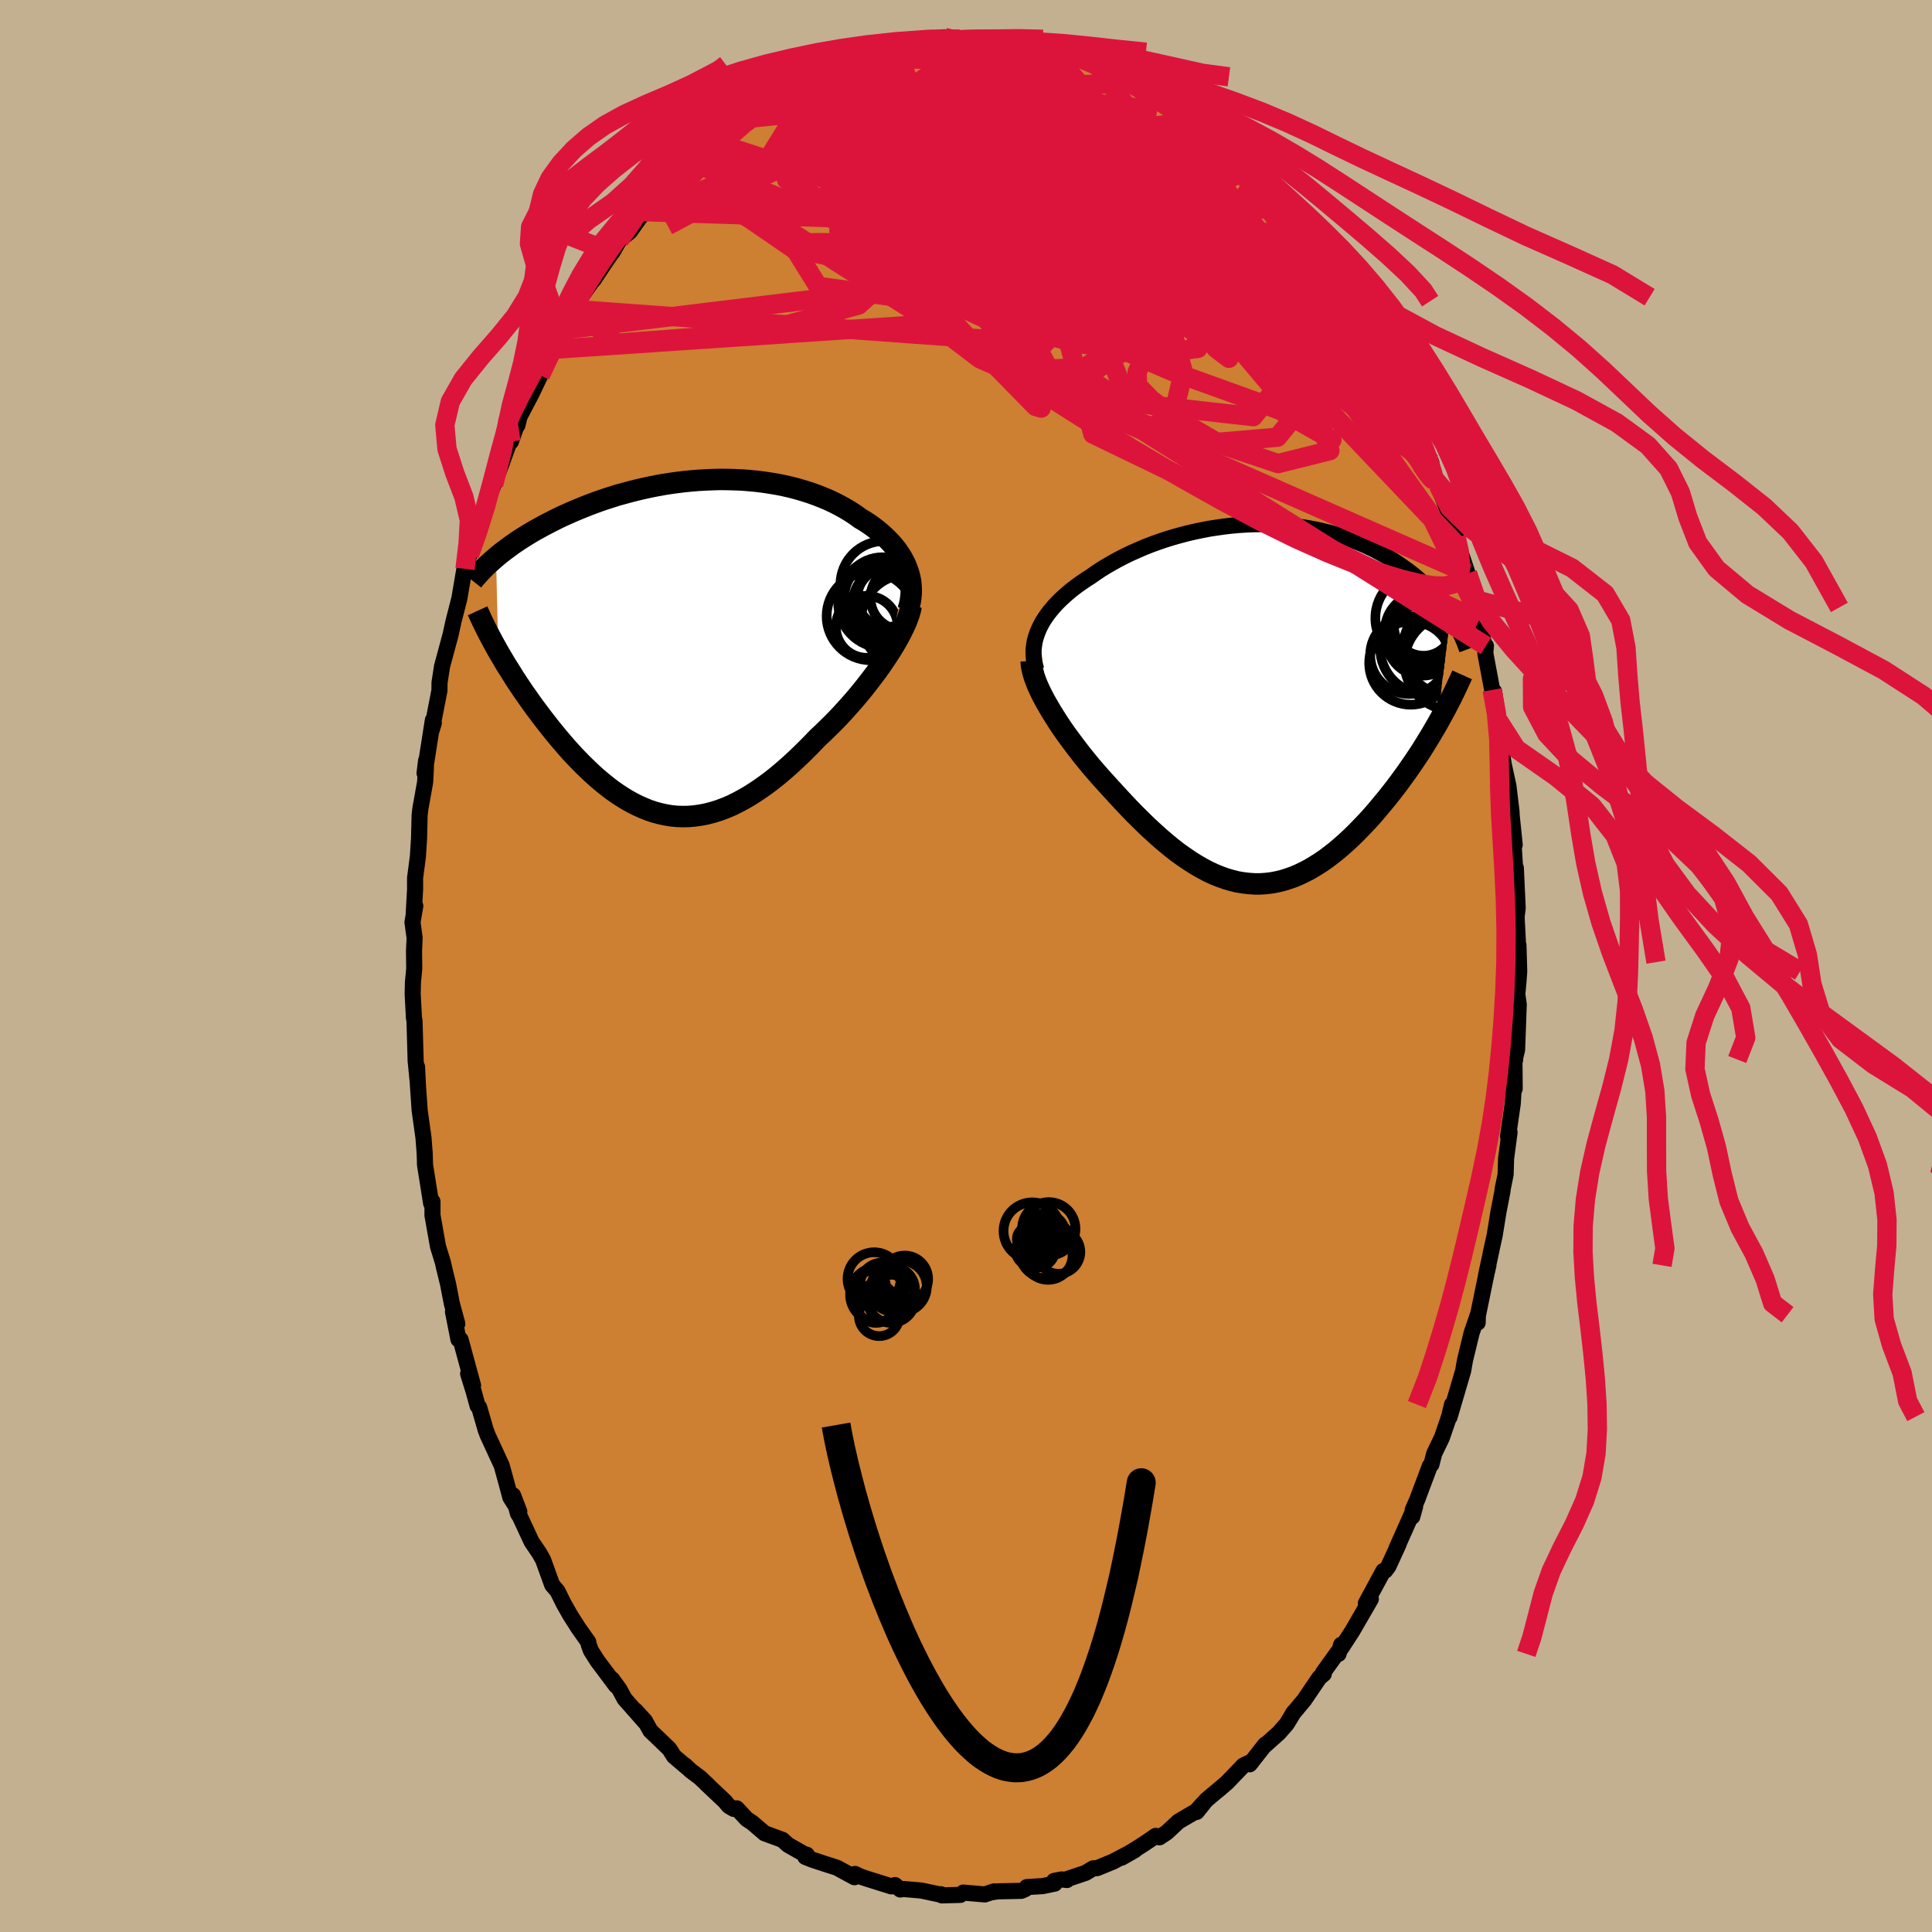 <svg viewBox="-100 -100 200 200" xmlns="http://www.w3.org/2000/svg" width="500" height="500" id="face-svg">
    <defs>
      <clipPath id="leftEyeClipPath">
        <polyline points="23.58,-8.12 23.42,-8.53 23.22,-8.92 23.01,-9.31 22.76,-9.69 22.5,-10.07 22.21,-10.43 21.9,-10.79 21.57,-11.13 21.22,-11.47 20.85,-11.8 20.47,-12.12 20.06,-12.43 19.64,-12.73 19.2,-13.02 18.74,-13.29 18.25,-13.65 17.73,-13.99 17.2,-14.31 16.64,-14.62 16.06,-14.92 15.47,-15.2 14.85,-15.46 14.22,-15.71 13.58,-15.94 12.92,-16.15 12.24,-16.35 11.56,-16.53 10.86,-16.69 10.16,-16.83 9.44,-16.95 8.72,-17.06 7.99,-17.15 7.25,-17.22 6.51,-17.28 5.77,-17.31 5.02,-17.33 4.28,-17.34 3.53,-17.32 2.78,-17.29 2.04,-17.25 1.3,-17.19 0.56,-17.12 -0.17,-17.03 -0.9,-16.93 -1.61,-16.82 -2.33,-16.69 -3.03,-16.55 -3.72,-16.4 -4.41,-16.24 -5.08,-16.07 -5.74,-15.89 -6.4,-15.71 -7.03,-15.51 -7.66,-15.31 -8.27,-15.1 -8.87,-14.88 -9.46,-14.66 -10.03,-14.43 -10.59,-14.2 -11.14,-13.97 -11.67,-13.73 -12.18,-13.5 -12.68,-13.26 -13.17,-13.01 -13.64,-12.77 -14.1,-12.53 -14.55,-12.28 -14.99,-12.04 -15.41,-11.79 -15.82,-11.54 -16.22,-11.29 -16.61,-11.04 -16.98,-10.79 -17.34,-10.54 -17.69,-10.28 -18.03,-10.03 -18.36,-9.78 -18.67,-9.53 -18.97,-9.28 -18.74,0.47 -18.47,0.93 -18.2,1.39 -17.92,1.86 -17.62,2.33 -17.32,2.81 -17.02,3.29 -16.7,3.78 -16.37,4.27 -16.04,4.76 -15.69,5.25 -15.34,5.75 -14.98,6.25 -14.61,6.74 -14.24,7.24 -13.85,7.74 -13.46,8.24 -13.06,8.74 -12.64,9.25 -12.22,9.75 -11.79,10.25 -11.35,10.75 -10.9,11.24 -10.44,11.72 -9.97,12.2 -9.49,12.66 -9.01,13.12 -8.52,13.56 -8.02,13.98 -7.51,14.39 -7,14.79 -6.47,15.16 -5.94,15.51 -5.41,15.84 -4.86,16.14 -4.31,16.42 -3.75,16.67 -3.19,16.9 -2.62,17.09 -2.04,17.25 -1.45,17.38 -0.86,17.48 -0.26,17.54 0.34,17.56 0.96,17.55 1.57,17.5 2.2,17.41 2.83,17.29 3.47,17.12 4.11,16.92 4.76,16.68 5.42,16.4 6.08,16.07 6.75,15.71 7.42,15.31 8.1,14.87 8.78,14.4 9.47,13.89 10.16,13.34 10.85,12.76 11.54,12.15 12.24,11.5 12.93,10.83 13.63,10.13 14.32,9.41 14.88,8.89 15.43,8.35 15.98,7.81 16.52,7.25 17.05,6.68 17.57,6.1 18.09,5.51 18.59,4.92 19.08,4.32 19.55,3.72 20.01,3.12 20.46,2.52 20.89,1.92 21.29,1.33 21.68,0.74" />
      </clipPath>
      <clipPath id="rightEyeClipPath">
        <polyline points="-22.97,-7.73 -22.78,-8.13 -22.56,-8.53 -22.31,-8.92 -22.04,-9.31 -21.74,-9.69 -21.42,-10.07 -21.08,-10.44 -20.72,-10.8 -20.33,-11.16 -19.93,-11.51 -19.51,-11.86 -19.06,-12.2 -18.6,-12.53 -18.12,-12.86 -17.63,-13.17 -17.09,-13.55 -16.54,-13.92 -15.95,-14.28 -15.35,-14.63 -14.73,-14.97 -14.09,-15.3 -13.43,-15.62 -12.75,-15.92 -12.06,-16.22 -11.35,-16.5 -10.63,-16.76 -9.9,-17.01 -9.16,-17.24 -8.41,-17.45 -7.66,-17.65 -6.89,-17.83 -6.13,-17.99 -5.36,-18.14 -4.58,-18.26 -3.81,-18.37 -3.04,-18.46 -2.26,-18.53 -1.49,-18.58 -0.73,-18.61 0.03,-18.62 0.79,-18.61 1.53,-18.58 2.27,-18.54 3,-18.47 3.72,-18.39 4.43,-18.29 5.13,-18.17 5.81,-18.04 6.48,-17.89 7.14,-17.73 7.78,-17.55 8.41,-17.35 9.03,-17.14 9.62,-16.92 10.21,-16.69 10.77,-16.45 11.32,-16.19 11.86,-15.93 12.37,-15.66 12.88,-15.38 13.36,-15.09 13.83,-14.79 14.28,-14.5 14.72,-14.19 15.14,-13.89 15.55,-13.58 15.95,-13.26 16.33,-12.94 16.7,-12.61 17.05,-12.28 17.39,-11.95 17.72,-11.61 18.03,-11.27 18.33,-10.93 18.62,-10.58 18.89,-10.23 19.15,-9.88 19.4,-9.53 19.64,-9.18 18.26,2.12 17.94,2.66 17.62,3.21 17.29,3.75 16.95,4.3 16.6,4.86 16.24,5.41 15.87,5.96 15.49,6.51 15.11,7.06 14.71,7.61 14.31,8.16 13.9,8.7 13.48,9.24 13.06,9.77 12.62,10.3 12.18,10.83 11.73,11.36 11.27,11.88 10.79,12.39 10.31,12.89 9.82,13.39 9.33,13.87 8.82,14.34 8.31,14.79 7.79,15.23 7.27,15.64 6.74,16.04 6.2,16.41 5.66,16.75 5.11,17.08 4.56,17.37 4,17.64 3.44,17.88 2.87,18.08 2.3,18.26 1.72,18.4 1.14,18.51 0.56,18.58 -0.03,18.62 -0.62,18.62 -1.22,18.58 -1.81,18.51 -2.42,18.41 -3.02,18.26 -3.63,18.08 -4.24,17.86 -4.85,17.61 -5.47,17.32 -6.09,16.99 -6.71,16.63 -7.33,16.24 -7.96,15.81 -8.59,15.36 -9.22,14.87 -9.85,14.35 -10.48,13.81 -11.11,13.24 -11.75,12.65 -12.38,12.03 -13.02,11.4 -13.65,10.75 -14.28,10.08 -14.91,9.4 -15.54,8.71 -16.04,8.16 -16.54,7.61 -17.03,7.05 -17.52,6.48 -17.99,5.91 -18.46,5.33 -18.91,4.75 -19.35,4.17 -19.78,3.59 -20.2,3.02 -20.6,2.44 -20.98,1.87 -21.34,1.3 -21.69,0.74 -22.01,0.19" />
      </clipPath>
      <filter id="fuzzy">
        <feTurbulence id="turbulence" baseFrequency="0.05" numOctaves="3" type="noise" result="noise" />
        <feDisplacementMap in="SourceGraphic" in2="noise" scale="2" />
      </filter>
      <linearGradient id="rainbowGradient" x1="0%" y1="0%" x2="100%" y2="0%">
        <stop offset="0%" style="stop-color: [object Object]; stop-opacity: 1" />
        <stop offset="50%" style="stop-color: [object Object]; stop-opacity: 1" />
        <stop offset="100%" style="stop-color: [object Object]; stop-opacity: 1" />
      </linearGradient>
    </defs>
    <rect x="-100" y="-100" width="100%" height="100%" fill="rgb(195, 176, 145)" />
    <polyline id="faceContour" points="57.27,0.56 57.19,1.64 57.07,2.94 57.22,3.98 57.05,8.67 56.81,9.66 56.85,9.68 56.78,9.96 56.8,12.71 56.7,12.58 56.6,14.25 56.11,17.63 56.27,17.21 55.91,19.93 55.86,21.59 55.56,23.06 55.54,23.29 55.12,25.46 54.73,27.87 54.29,29.86 54.4,29.4 53.85,31.93 54.08,30.99 53.86,31.95 52.88,36.73 52.97,36.92 52.99,36.1 52.34,37.99 51.67,40.75 51.57,41.29 51.47,41.89 50.06,46.69 50.31,45.4 50.01,46.65 49.27,48.81 48.47,50.47 48.18,51.6 48.02,51.75 46.7,55.27 46.24,56.32 46.2,57.01 46.49,55.97 44.57,60.28 44.79,59.84 43.73,62.15 43.4,62.59 43.2,62.63 41.39,65.98 41.61,65.92 41.91,65.53 39.99,68.85 38.86,70.59 38.83,70.27 38.57,71.21 38.5,71.02 36.97,73.15 37.04,73.29 36.59,73.66 35,76 33.82,77.41 33.95,77.23 33.19,78.48 32.38,79.4 30.96,80.67 30.97,80.6 29.37,82.64 29.63,82.32 28.72,82.76 27.02,84.53 26.19,85.24 25.58,85.74 24.85,86.36 23.88,87.57 24.51,86.73 23.83,87.49 22,88.56 20.79,89.69 20.02,90.2 19.64,90.05 18.53,90.81 17.56,91.43 16.12,92.3 17.47,91.53 15.21,92.72 13.57,93.39 13.16,93.41 12.38,93.88 10.32,94.57 10.45,94.62 9.91,94.56 9.12,94.71 9.19,94.99 7.93,95.25 6.29,95.35 6.14,95.56 5.72,95.74 3.29,95.79 2.61,95.9 2.91,95.79 1.95,96.11 -0.29,95.92 -0.59,96.16 -2.5,96.21 -2.6,96.09 -2.31,96.2 -4.62,95.71 -6.45,95.55 -6.8,95.6 -7.35,95.14 -7.56,95.25 -7.71,95.28 -10.18,94.51 -10.9,94.27 -11.48,93.99 -11.55,94.33 -13.37,93.34 -14.72,92.91 -15.87,92.53 -16.63,92.23 -16.48,92 -16.6,92.02 -18.43,90.98 -19,90.46 -20.85,89.78 -22.15,88.67 -22.69,88.32 -23.73,87.2 -24.04,87.26 -24.56,86.95 -24.97,86.46 -26.93,84.61 -26.72,84.79 -27.54,84.02 -28.51,83.29 -29.09,82.74 -28.88,82.96 -30.23,81.81 -30.71,81.05 -32.68,79.16 -33.24,78.14 -34.21,77.08 -33.09,78.42 -35.34,75.87 -35.87,74.89 -36.63,73.84 -36.24,74.49 -38.15,71.94 -38.83,70.87 -39.05,70.27 -39.1,69.98 -40.15,68.49 -40.99,67.17 -41.65,66 -42.29,64.71 -42.84,64.07 -43.78,61.47 -44.17,60.78 -44.97,59.6 -46.17,57.02 -46.39,56.66 -46.89,54.79 -46.24,56.48 -47.17,55.01 -47.59,53.44 -48.07,51.7 -49.54,48.52 -49.64,48.22 -49.69,48.13 -50.4,45.68 -50.56,45.53 -50.97,44.04 -51.54,42.21 -51.03,43.42 -52.32,38.68 -52.54,38.66 -53.11,35.78 -52.66,37.03 -53.23,34.93 -53.62,32.91 -54.05,31.15 -54.16,30.65 -54.66,29.03 -55.23,25.81 -55.23,24.38 -55.37,24.57 -55.62,22.98 -56,20.6 -56.04,19.26 -56.03,19.49 -56.16,17.79 -56.56,14.92 -56.74,12.27 -56.83,10.44 -56.77,11.86 -56.97,9.84 -57.09,5.69 -57.15,5.36 -57.28,2.88 -57.25,1.64 -57.16,0.74 -57.12,0.23 -57.14,-1.57 -57.08,-2.91 -57.3,-4.53 -57.01,-6.21 -57.17,-5.48 -57.03,-7.93 -57.03,-9.12 -56.74,-11.34 -56.62,-13.22 -56.56,-15.64 -56.48,-16.3 -55.99,-19.04 -55.94,-19.92 -55.89,-21.27 -56.05,-19.96 -55.19,-25.45 -55.09,-25.17 -55.3,-24.46 -54.51,-28.51 -54.5,-29.34 -54.28,-30.77 -54.24,-31.02 -53.37,-34.24 -53.37,-34.24 -53.05,-35.69 -52.45,-38.03 -51.94,-41.02 -51.86,-41.11 -51.41,-42.55 -50.96,-44.27 -50.53,-44.91 -50.24,-46.39 -49.61,-47.5 -49.71,-47.8 -48.9,-49.82 -48.08,-52 -47,-54.99 -47.11,-54.28 -46.42,-56.26 -46.44,-55.97 -46.22,-56.87 -44.97,-59.25 -44.07,-61.14 -43.5,-62.26 -42.73,-63.84 -42.58,-64.42 -42.58,-64.15 -41.84,-65.84 -40.51,-67.96 -40.82,-67.11 -39.87,-69.22 -38.19,-71.63 -38.55,-71.03 -37.56,-72.53 -36.43,-74.18 -36.63,-73.85 -35.88,-75.14 -34.8,-76.02 -33.33,-78.09 -34.55,-76.49 -33.13,-78.26 -31.76,-79.86 -31.32,-80.5 -31.22,-80.77 -29.85,-81.75 -28.79,-83.37 -28.2,-83.53 -27.44,-84.39 -26.32,-85.36 -25.03,-86.68 -25.3,-86.42 -24.37,-86.99 -23.61,-87.65 -23.05,-87.91 -21.12,-89.2 -21.68,-88.8 -20.75,-89.78 -20.7,-89.47 -18.93,-91 -16.78,-91.94 -17.8,-91.13 -15.97,-92.4 -14.8,-92.98 -14.83,-92.62 -13.19,-93.55 -14.13,-93.29 -11.66,-94.21 -11.54,-94.19 -10.26,-94.61 -9.95,-94.53 -7.03,-95.19 -7.12,-95.24 -7.1,-95.15 -5.73,-95.45 -4.56,-95.75 -5.1,-95.83 -2.24,-96.14 -1.56,-95.84 -0.38,-95.94 1.49,-95.89 1.76,-95.83 2.51,-95.84 3.28,-96.13 4.37,-96.04 4.23,-95.93 5.57,-95.72 5.77,-95.41 7.5,-95.21 8.28,-95.16 8.68,-94.88 8.5,-95.15 10.18,-94.6 13.36,-93.52 12.42,-93.8 13.19,-93.41 15.11,-92.88 16.08,-92.02 16.34,-91.97 16.78,-92.05 17.57,-91.39 18.67,-90.55 19.32,-90.64 19.13,-90.51 21.09,-89.57 23.32,-87.97 23.49,-87.41 22.19,-88.5 24.47,-86.75 24.9,-86.75 26.51,-85.25 25.71,-85.84 28.19,-83.71 29.25,-82.5 28.66,-83.32 29.26,-82.86 30.21,-81.84 31.52,-79.88 31.8,-79.86 32.85,-78.69 33.22,-78.35 33.15,-78.28 35.58,-75.38 35.72,-75.08 36.49,-73.91 37.06,-73.58 37.9,-71.91 38.7,-70.62 39.65,-69.23 38.84,-70.52 39.92,-68.82 41.17,-66.34 41.75,-65.62 42.38,-64.55 43.12,-63.05 43.01,-63.37 43.87,-61.86 45.46,-58.43 44.84,-59.89 45.43,-58.08 46.51,-55.99 46.66,-55.58 48.17,-52.11 47.36,-53.7 48.1,-51.75 48.89,-49.75 48.69,-50.19 49.97,-46.89 50.45,-45.26 50.17,-46.2 50.74,-44.39 51.02,-43.37 51.92,-40.64 52.64,-37.12 52.4,-38.02 52.87,-36.84 53.1,-35.76 53.76,-32.78 53.82,-33.14 53.76,-32.37 54.47,-28.58 54.67,-28.41 55,-26.2 55.12,-25.38 55.39,-23.75 55.51,-21.86 55.93,-19.2 55.69,-20.76 56.15,-18.66 56.48,-15.92 56.48,-15.67 56.8,-12.55 56.6,-13.92 56.86,-9.9 56.92,-10.15 57.11,-5.98 56.98,-4.96 56.93,-6.41 57.24,-0.4 57.19,-2.16 57.27,0.56 57.19,1.64" fill="rgb(205, 127, 50)" stroke="black" stroke-width="1.667" stroke-linejoin="round" filter="url(#fuzzy)" />
    <g transform="translate(30.5 -27.12)">
      <polyline id="rightCountour" points="-22.97,-7.73 -22.78,-8.13 -22.56,-8.53 -22.31,-8.92 -22.04,-9.31 -21.74,-9.69 -21.42,-10.07 -21.08,-10.44 -20.72,-10.8 -20.33,-11.16 -19.93,-11.51 -19.51,-11.86 -19.06,-12.2 -18.6,-12.53 -18.12,-12.86 -17.63,-13.17 -17.09,-13.55 -16.54,-13.92 -15.95,-14.28 -15.35,-14.63 -14.73,-14.97 -14.09,-15.3 -13.43,-15.62 -12.75,-15.92 -12.06,-16.22 -11.35,-16.5 -10.63,-16.76 -9.9,-17.01 -9.16,-17.24 -8.41,-17.45 -7.66,-17.65 -6.89,-17.83 -6.13,-17.99 -5.36,-18.14 -4.58,-18.26 -3.81,-18.37 -3.04,-18.46 -2.26,-18.53 -1.49,-18.58 -0.73,-18.61 0.03,-18.62 0.79,-18.61 1.53,-18.58 2.27,-18.54 3,-18.47 3.72,-18.39 4.43,-18.29 5.13,-18.17 5.81,-18.04 6.48,-17.89 7.14,-17.73 7.78,-17.55 8.41,-17.35 9.03,-17.14 9.62,-16.92 10.21,-16.69 10.77,-16.45 11.32,-16.19 11.86,-15.93 12.37,-15.66 12.88,-15.38 13.36,-15.09 13.83,-14.79 14.28,-14.5 14.72,-14.19 15.14,-13.89 15.55,-13.58 15.95,-13.26 16.33,-12.94 16.7,-12.61 17.05,-12.28 17.39,-11.95 17.72,-11.61 18.03,-11.27 18.33,-10.93 18.62,-10.58 18.89,-10.23 19.15,-9.88 19.4,-9.53 19.64,-9.18 18.26,2.12 17.94,2.66 17.62,3.21 17.29,3.75 16.95,4.3 16.6,4.86 16.24,5.41 15.87,5.96 15.49,6.51 15.11,7.06 14.71,7.61 14.31,8.16 13.9,8.7 13.48,9.24 13.06,9.77 12.62,10.3 12.18,10.83 11.73,11.36 11.27,11.88 10.79,12.39 10.31,12.89 9.82,13.39 9.33,13.87 8.82,14.34 8.31,14.79 7.79,15.23 7.27,15.64 6.74,16.04 6.2,16.41 5.66,16.75 5.11,17.08 4.56,17.37 4,17.64 3.44,17.88 2.87,18.08 2.3,18.26 1.72,18.4 1.14,18.51 0.56,18.58 -0.03,18.62 -0.62,18.62 -1.22,18.58 -1.81,18.51 -2.42,18.41 -3.02,18.26 -3.63,18.08 -4.24,17.86 -4.85,17.61 -5.47,17.32 -6.09,16.99 -6.71,16.63 -7.33,16.24 -7.96,15.81 -8.59,15.36 -9.22,14.87 -9.85,14.35 -10.48,13.81 -11.11,13.24 -11.75,12.65 -12.38,12.03 -13.02,11.4 -13.65,10.75 -14.28,10.08 -14.91,9.4 -15.54,8.71 -16.04,8.16 -16.54,7.61 -17.03,7.05 -17.52,6.48 -17.99,5.91 -18.46,5.33 -18.91,4.75 -19.35,4.17 -19.78,3.59 -20.2,3.02 -20.6,2.44 -20.98,1.87 -21.34,1.3 -21.69,0.74 -22.01,0.19" fill="white" stroke="white" stroke-width="0" stroke-linejoin="round" filter="url(#fuzzy)" />
    </g>
    <g transform="translate(-29.68 -33.03)">
      <polyline id="leftCountour" points="23.58,-8.12 23.42,-8.53 23.22,-8.92 23.01,-9.31 22.76,-9.69 22.5,-10.07 22.21,-10.43 21.9,-10.79 21.57,-11.13 21.22,-11.47 20.85,-11.8 20.47,-12.12 20.06,-12.43 19.64,-12.73 19.2,-13.02 18.74,-13.29 18.25,-13.65 17.73,-13.99 17.2,-14.31 16.64,-14.62 16.06,-14.92 15.47,-15.2 14.85,-15.46 14.22,-15.71 13.58,-15.94 12.92,-16.15 12.24,-16.35 11.56,-16.53 10.86,-16.69 10.16,-16.83 9.44,-16.95 8.72,-17.06 7.99,-17.15 7.25,-17.22 6.51,-17.28 5.77,-17.31 5.02,-17.33 4.28,-17.34 3.53,-17.32 2.78,-17.29 2.04,-17.25 1.3,-17.19 0.56,-17.12 -0.17,-17.03 -0.9,-16.93 -1.61,-16.82 -2.33,-16.69 -3.03,-16.55 -3.72,-16.4 -4.41,-16.24 -5.08,-16.07 -5.74,-15.89 -6.4,-15.71 -7.03,-15.51 -7.66,-15.31 -8.27,-15.1 -8.87,-14.88 -9.46,-14.66 -10.03,-14.43 -10.59,-14.2 -11.14,-13.97 -11.67,-13.73 -12.18,-13.5 -12.68,-13.26 -13.17,-13.01 -13.64,-12.77 -14.1,-12.53 -14.55,-12.28 -14.99,-12.04 -15.41,-11.79 -15.82,-11.54 -16.22,-11.29 -16.61,-11.04 -16.98,-10.79 -17.34,-10.54 -17.69,-10.28 -18.03,-10.03 -18.36,-9.78 -18.67,-9.53 -18.97,-9.28 -18.74,0.47 -18.47,0.93 -18.2,1.39 -17.92,1.86 -17.62,2.33 -17.32,2.81 -17.02,3.29 -16.7,3.78 -16.37,4.27 -16.04,4.76 -15.69,5.25 -15.34,5.75 -14.98,6.25 -14.61,6.74 -14.24,7.24 -13.85,7.74 -13.46,8.24 -13.06,8.74 -12.64,9.25 -12.22,9.75 -11.79,10.25 -11.35,10.75 -10.9,11.24 -10.44,11.72 -9.97,12.2 -9.49,12.66 -9.01,13.12 -8.52,13.56 -8.02,13.98 -7.51,14.39 -7,14.79 -6.47,15.16 -5.94,15.51 -5.41,15.84 -4.86,16.14 -4.31,16.42 -3.75,16.67 -3.19,16.9 -2.62,17.09 -2.04,17.25 -1.45,17.38 -0.86,17.48 -0.26,17.54 0.34,17.56 0.96,17.55 1.57,17.5 2.2,17.41 2.83,17.29 3.47,17.12 4.11,16.92 4.76,16.68 5.42,16.4 6.08,16.07 6.75,15.71 7.42,15.31 8.1,14.87 8.78,14.4 9.47,13.89 10.16,13.34 10.85,12.76 11.54,12.15 12.24,11.5 12.93,10.83 13.63,10.13 14.32,9.41 14.88,8.89 15.43,8.35 15.98,7.81 16.52,7.25 17.05,6.68 17.57,6.1 18.09,5.51 18.59,4.92 19.08,4.32 19.55,3.72 20.01,3.12 20.46,2.52 20.89,1.92 21.29,1.33 21.68,0.74" fill="white" stroke="white" stroke-width="0" stroke-linejoin="round" filter="url(#fuzzy)" />
    </g>
    <g transform="translate(30.5 -27.12)">
      <polyline id="rightUpper" points="-23.22,-3.56 -23.35,-3.99 -23.44,-4.41 -23.49,-4.84 -23.51,-5.26 -23.5,-5.68 -23.45,-6.09 -23.38,-6.51 -23.27,-6.92 -23.13,-7.33 -22.97,-7.73 -22.78,-8.13 -22.56,-8.53 -22.31,-8.92 -22.04,-9.31 -21.74,-9.69 -21.42,-10.07 -21.08,-10.44 -20.72,-10.8 -20.33,-11.16 -19.93,-11.51 -19.51,-11.86 -19.06,-12.2 -18.6,-12.53 -18.12,-12.86 -17.63,-13.17 -17.09,-13.55 -16.54,-13.92 -15.95,-14.28 -15.35,-14.63 -14.73,-14.97 -14.09,-15.3 -13.43,-15.62 -12.75,-15.92 -12.06,-16.22 -11.35,-16.5 -10.63,-16.76 -9.9,-17.01 -9.16,-17.24 -8.41,-17.45 -7.66,-17.65 -6.89,-17.83 -6.13,-17.99 -5.36,-18.14 -4.58,-18.26 -3.81,-18.37 -3.04,-18.46 -2.26,-18.53 -1.49,-18.58 -0.73,-18.61 0.03,-18.62 0.79,-18.61 1.53,-18.58 2.27,-18.54 3,-18.47 3.72,-18.39 4.43,-18.29 5.13,-18.17 5.81,-18.04 6.48,-17.89 7.14,-17.73 7.78,-17.55 8.41,-17.35 9.03,-17.14 9.62,-16.92 10.21,-16.69 10.77,-16.45 11.32,-16.19 11.86,-15.93 12.37,-15.66 12.88,-15.38 13.36,-15.09 13.83,-14.79 14.28,-14.5 14.72,-14.19 15.14,-13.89 15.55,-13.58 15.95,-13.26 16.33,-12.94 16.7,-12.61 17.05,-12.28 17.39,-11.95 17.72,-11.61 18.03,-11.27 18.33,-10.93 18.62,-10.58 18.89,-10.23 19.15,-9.88 19.4,-9.53 19.64,-9.18 19.86,-8.83 20.07,-8.47 20.27,-8.12 20.46,-7.76 20.64,-7.41 20.81,-7.06 20.96,-6.7 21.11,-6.35 21.24,-6 21.37,-5.65" fill="none" stroke="black" stroke-width="1.667" stroke-linejoin="round" filter="url(#fuzzy)" />
      <polyline id="rightLower" points="-23.75,-4.46 -23.73,-4.09 -23.67,-3.7 -23.57,-3.28 -23.44,-2.84 -23.27,-2.37 -23.08,-1.89 -22.85,-1.39 -22.6,-0.88 -22.32,-0.35 -22.01,0.19 -21.69,0.74 -21.34,1.3 -20.98,1.87 -20.6,2.44 -20.2,3.02 -19.78,3.59 -19.35,4.17 -18.91,4.75 -18.46,5.33 -17.99,5.91 -17.52,6.48 -17.03,7.05 -16.54,7.61 -16.04,8.16 -15.54,8.71 -14.91,9.4 -14.28,10.08 -13.65,10.75 -13.02,11.4 -12.38,12.03 -11.75,12.65 -11.11,13.24 -10.48,13.81 -9.85,14.35 -9.22,14.87 -8.59,15.36 -7.96,15.81 -7.33,16.24 -6.71,16.63 -6.09,16.99 -5.47,17.32 -4.85,17.61 -4.24,17.86 -3.63,18.08 -3.02,18.26 -2.42,18.41 -1.81,18.51 -1.22,18.58 -0.62,18.62 -0.03,18.62 0.56,18.58 1.14,18.51 1.72,18.4 2.3,18.26 2.87,18.08 3.44,17.88 4,17.64 4.56,17.37 5.11,17.08 5.66,16.75 6.2,16.41 6.74,16.04 7.27,15.64 7.79,15.23 8.31,14.79 8.82,14.34 9.33,13.87 9.82,13.39 10.31,12.89 10.79,12.39 11.27,11.88 11.73,11.36 12.18,10.83 12.62,10.3 13.06,9.77 13.48,9.24 13.9,8.7 14.31,8.16 14.71,7.61 15.11,7.06 15.49,6.51 15.87,5.96 16.24,5.41 16.6,4.86 16.95,4.3 17.29,3.75 17.62,3.21 17.94,2.66 18.26,2.12 18.56,1.58 18.85,1.05 19.14,0.52 19.41,0 19.68,-0.52 19.93,-1.03 20.18,-1.54 20.41,-2.04 20.64,-2.53 20.86,-3.02" fill="none" stroke="black" stroke-width="2.222" stroke-linejoin="round" filter="url(#fuzzy)" />
      <circle r="4.752" cx="17.13" cy="-5.777" stroke="black" fill="none" stroke-width="1.0" filter="url(#fuzzy)" clip-path="url(#rightEyeClipPath)" /><circle r="4.028" cx="15.37" cy="-5.067" stroke="black" fill="none" stroke-width="1.0" filter="url(#fuzzy)" clip-path="url(#rightEyeClipPath)" /><circle r="3.688" cx="16.745" cy="-6.622" stroke="black" fill="none" stroke-width="1.0" filter="url(#fuzzy)" clip-path="url(#rightEyeClipPath)" /><circle r="4.308" cx="15.545" cy="-4.237" stroke="black" fill="none" stroke-width="1.0" filter="url(#fuzzy)" clip-path="url(#rightEyeClipPath)" /><circle r="4.82" cx="19.55" cy="-5.752" stroke="black" fill="none" stroke-width="1.0" filter="url(#fuzzy)" clip-path="url(#rightEyeClipPath)" /><circle r="3.06" cx="16.855" cy="-8.057" stroke="black" fill="none" stroke-width="1.0" filter="url(#fuzzy)" clip-path="url(#rightEyeClipPath)" /><circle r="4.948" cx="19.845" cy="-4.312" stroke="black" fill="none" stroke-width="1.0" filter="url(#fuzzy)" clip-path="url(#rightEyeClipPath)" /><circle r="3.936" cx="16.795" cy="-7.552" stroke="black" fill="none" stroke-width="1.0" filter="url(#fuzzy)" clip-path="url(#rightEyeClipPath)" /><circle r="4.702" cx="16.58" cy="-8.897" stroke="black" fill="none" stroke-width="1.0" filter="url(#fuzzy)" clip-path="url(#rightEyeClipPath)" /><circle r="4" cx="17.735" cy="-7.067" stroke="black" fill="none" stroke-width="1.0" filter="url(#fuzzy)" clip-path="url(#rightEyeClipPath)" />
      </g>
    <g transform="translate(-29.68 -33.03)">
      <polyline id="leftUpper" points="23.67,-3.81 23.81,-4.26 23.91,-4.7 23.97,-5.14 24.01,-5.58 24.01,-6.02 23.98,-6.45 23.93,-6.88 23.84,-7.3 23.73,-7.71 23.58,-8.12 23.42,-8.53 23.22,-8.92 23.01,-9.31 22.76,-9.69 22.5,-10.07 22.21,-10.43 21.9,-10.79 21.57,-11.13 21.22,-11.47 20.85,-11.8 20.47,-12.12 20.06,-12.43 19.64,-12.73 19.2,-13.02 18.74,-13.29 18.25,-13.65 17.73,-13.99 17.2,-14.31 16.64,-14.62 16.06,-14.92 15.47,-15.2 14.85,-15.46 14.22,-15.71 13.58,-15.94 12.92,-16.15 12.24,-16.35 11.56,-16.53 10.86,-16.69 10.16,-16.83 9.44,-16.95 8.72,-17.06 7.99,-17.15 7.25,-17.22 6.51,-17.28 5.77,-17.31 5.02,-17.33 4.28,-17.34 3.53,-17.32 2.78,-17.29 2.04,-17.25 1.3,-17.19 0.56,-17.12 -0.17,-17.03 -0.9,-16.93 -1.61,-16.82 -2.33,-16.69 -3.03,-16.55 -3.72,-16.4 -4.41,-16.24 -5.08,-16.07 -5.74,-15.89 -6.4,-15.71 -7.03,-15.51 -7.66,-15.31 -8.27,-15.1 -8.87,-14.88 -9.46,-14.66 -10.03,-14.43 -10.59,-14.2 -11.14,-13.97 -11.67,-13.73 -12.18,-13.5 -12.68,-13.26 -13.17,-13.01 -13.64,-12.77 -14.1,-12.53 -14.55,-12.28 -14.99,-12.04 -15.41,-11.79 -15.82,-11.54 -16.22,-11.29 -16.61,-11.04 -16.98,-10.79 -17.34,-10.54 -17.69,-10.28 -18.03,-10.03 -18.36,-9.78 -18.67,-9.53 -18.97,-9.28 -19.26,-9.03 -19.54,-8.78 -19.81,-8.54 -20.07,-8.29 -20.31,-8.04 -20.55,-7.8 -20.77,-7.56 -20.98,-7.32 -21.19,-7.08 -21.38,-6.84" fill="none" stroke="black" stroke-width="2.222" stroke-linejoin="round" filter="url(#fuzzy)" />
      <polyline id="leftLower" points="24,-4.25 23.93,-3.86 23.81,-3.44 23.66,-3 23.47,-2.52 23.24,-2.02 22.99,-1.5 22.7,-0.96 22.39,-0.41 22.05,0.16 21.68,0.74 21.29,1.33 20.89,1.92 20.46,2.52 20.01,3.12 19.55,3.72 19.08,4.32 18.59,4.92 18.09,5.51 17.57,6.1 17.05,6.68 16.52,7.25 15.98,7.81 15.43,8.35 14.88,8.89 14.32,9.41 13.63,10.13 12.93,10.83 12.24,11.5 11.54,12.15 10.85,12.76 10.16,13.34 9.47,13.89 8.78,14.4 8.1,14.87 7.42,15.31 6.75,15.71 6.08,16.07 5.42,16.4 4.76,16.68 4.11,16.92 3.47,17.12 2.83,17.29 2.2,17.41 1.57,17.5 0.96,17.55 0.34,17.56 -0.26,17.54 -0.86,17.48 -1.45,17.38 -2.04,17.25 -2.62,17.09 -3.19,16.9 -3.75,16.67 -4.31,16.42 -4.86,16.14 -5.41,15.84 -5.94,15.51 -6.47,15.16 -7,14.79 -7.51,14.39 -8.02,13.98 -8.52,13.56 -9.01,13.12 -9.49,12.66 -9.97,12.2 -10.44,11.72 -10.9,11.24 -11.35,10.75 -11.79,10.25 -12.22,9.75 -12.64,9.25 -13.06,8.74 -13.46,8.24 -13.85,7.74 -14.24,7.24 -14.61,6.74 -14.98,6.25 -15.34,5.75 -15.69,5.25 -16.04,4.76 -16.37,4.27 -16.7,3.78 -17.02,3.29 -17.32,2.81 -17.62,2.33 -17.92,1.86 -18.2,1.39 -18.47,0.93 -18.74,0.47 -18.99,0.02 -19.24,-0.43 -19.47,-0.86 -19.7,-1.29 -19.92,-1.72 -20.13,-2.14 -20.33,-2.55 -20.52,-2.95 -20.7,-3.35 -20.88,-3.74" fill="none" stroke="black" stroke-width="2.222" stroke-linejoin="round" filter="url(#fuzzy)" />
      <circle r="4.044" cx="21.982" cy="-4.396" stroke="black" fill="none" stroke-width="1.0" filter="url(#fuzzy)" clip-path="url(#leftEyeClipPath)" /><circle r="3.306" cx="23.097" cy="-5.076" stroke="black" fill="none" stroke-width="1.0" filter="url(#fuzzy)" clip-path="url(#leftEyeClipPath)" /><circle r="4.122" cx="21.022" cy="-5.161" stroke="black" fill="none" stroke-width="1.0" filter="url(#fuzzy)" clip-path="url(#leftEyeClipPath)" /><circle r="3.864" cx="20.947" cy="-5.131" stroke="black" fill="none" stroke-width="1.0" filter="url(#fuzzy)" clip-path="url(#leftEyeClipPath)" /><circle r="3.208" cx="19.412" cy="-2.081" stroke="black" fill="none" stroke-width="1.0" filter="url(#fuzzy)" clip-path="url(#leftEyeClipPath)" /><circle r="3.042" cx="21.467" cy="-5.096" stroke="black" fill="none" stroke-width="1.0" filter="url(#fuzzy)" clip-path="url(#leftEyeClipPath)" /><circle r="4.506" cx="21.187" cy="-6.456" stroke="black" fill="none" stroke-width="1.0" filter="url(#fuzzy)" clip-path="url(#leftEyeClipPath)" /><circle r="4.774" cx="23.582" cy="-2.726" stroke="black" fill="none" stroke-width="1.0" filter="url(#fuzzy)" clip-path="url(#leftEyeClipPath)" /><circle r="4.642" cx="21.092" cy="-4.561" stroke="black" fill="none" stroke-width="1.0" filter="url(#fuzzy)" clip-path="url(#leftEyeClipPath)" /><circle r="4.564" cx="19.817" cy="-3.186" stroke="black" fill="none" stroke-width="1.0" filter="url(#fuzzy)" clip-path="url(#leftEyeClipPath)" />
    </g>
    <g id="hairs">
      <polyline points="41.17,-66.34 41.65,-65.58 41.92,-64.83 41.94,-64.18 41.75,-63.6 41.32,-63.09 40.63,-62.69 39.66,-62.43 38.4,-62.33 36.83,-62.4 34.94,-62.65 32.69,-63.12 30.08,-63.81 27.08,-64.71 23.69,-65.8 19.91,-67.1 15.75,-68.62 11.21,-70.39 6.27,-72.43 0.91,-74.74 -4.9,-77.27 -11.19,-79.99 -17.97,-82.99" fill="none" stroke="rgb(220, 20, 60)" stroke-width="2" stroke-linejoin="round" filter="url(#fuzzy)" /><polyline points="29.25,-82.5 28.91,-82.86 28.71,-82.62 28.33,-82.13 27.52,-81.64 26.16,-81.29 24.18,-81.13 21.57,-81.09 18.34,-81.15 14.48,-81.32 9.94,-81.65 4.64,-82.19 -1.51,-82.94 -8.53,-83.87 -16.44,-85.02" fill="none" stroke="rgb(220, 20, 60)" stroke-width="2" stroke-linejoin="round" filter="url(#fuzzy)" /><polyline points="45.46,-58.43 45.31,-58.72 45.68,-57.81 46.22,-56.54 46.75,-55.29 47.2,-54.17 47.57,-53.21 47.87,-52.37 48.12,-51.64 48.31,-51.04 48.41,-50.6 48.42,-50.37 48.31,-50.35 48.09,-50.56 47.74,-51 47.25,-51.72 46.63,-52.75 45.85,-54.15 44.91,-55.95 43.79,-58.17 42.47,-60.83 40.94,-63.94 39.23,-67.45 37.39,-71.29" fill="none" stroke="rgb(220, 20, 60)" stroke-width="2" stroke-linejoin="round" filter="url(#fuzzy)" /><polyline points="26.51,-85.25 26.66,-85.03 27.43,-84.3 28.04,-83.71 28.42,-83.28 28.65,-82.91 28.78,-82.56 28.78,-82.24 28.62,-82.01 28.27,-81.9 27.72,-81.9 26.96,-82.03 25.96,-82.28 24.71,-82.68 23.19,-83.26 21.36,-84.03 19.21,-85 16.7,-86.19 13.79,-87.63 10.43,-89.34 6.58,-91.3 2.3,-93.51" fill="none" stroke="rgb(220, 20, 60)" stroke-width="2" stroke-linejoin="round" filter="url(#fuzzy)" /><polyline points="35.72,-75.08 36.42,-74.12 37.12,-73.13 37.81,-72.1 38.42,-71.14 38.96,-70.27 39.45,-69.45 39.91,-68.67 40.33,-67.93 40.68,-67.28 40.92,-66.79 41.02,-66.49 40.98,-66.38 40.79,-66.47 40.45,-66.76 39.94,-67.28 39.26,-68.04 38.38,-69.08 37.32,-70.4 36.06,-72.03 34.6,-73.97 32.89,-76.26 30.84,-79 28.48,-82.2" fill="none" stroke="rgb(220, 20, 60)" stroke-width="2" stroke-linejoin="round" filter="url(#fuzzy)" /><polyline points="-14.83,-92.62 -13.75,-93.19 -12.68,-93.53 -11.31,-93.81 -9.71,-94.07 -7.97,-94.3 -6.16,-94.5 -4.38,-94.7 -2.71,-94.89 -1.17,-95.05 0.27,-95.2 1.58,-95.34 2.73,-95.46 3.63,-95.59 4.21,-95.74" fill="none" stroke="rgb(220, 20, 60)" stroke-width="2" stroke-linejoin="round" filter="url(#fuzzy)" /><polyline points="50.74,-44.39 51.06,-42.94 51.22,-41.31 51.03,-40.17 50.48,-39.56 49.6,-39.33 48.41,-39.36 46.9,-39.6 45.05,-40.05 42.86,-40.72 40.31,-41.62 37.41,-42.79 34.14,-44.25 30.5,-46.04 26.47,-48.18 22.04,-50.67 17.21,-53.53 11.97,-56.77 6.32,-60.35 0.24,-64.25 -6.33,-68.42 -13.4,-72.9 -20.93,-77.82" fill="none" stroke="rgb(220, 20, 60)" stroke-width="2" stroke-linejoin="round" filter="url(#fuzzy)" /><polyline points="-23.05,-87.91 -21.75,-88.65 -20.68,-88.97 -19.29,-89.23 -17.47,-89.5 -15.28,-89.75 -12.83,-89.95 -10.22,-90.07 -7.47,-90.11 -4.63,-90.07 -1.71,-89.98 1.25,-89.86 4.25,-89.74 7.26,-89.62 10.28,-89.48 13.31,-89.3 16.41,-89.02 19.78,-88.53" fill="none" stroke="rgb(220, 20, 60)" stroke-width="2" stroke-linejoin="round" filter="url(#fuzzy)" /><polyline points="-20.7,-89.47 -18.97,-90.54 -17.42,-90.94 -15.87,-90.99 -14.16,-90.84 -12.27,-90.54 -10.19,-90.1 -7.94,-89.53 -5.5,-88.84 -2.87,-88.05 -0.06,-87.17 2.9,-86.2 5.97,-85.15 9.11,-84.04 12.26,-82.88 15.42,-81.7 18.56,-80.51 21.71,-79.31 24.92,-78.04 28.16,-76.69 31.35,-75.35 34.35,-74.25" fill="none" stroke="rgb(220, 20, 60)" stroke-width="2" stroke-linejoin="round" filter="url(#fuzzy)" /><polyline points="-21.12,-89.2 -21.11,-89.21 -20.41,-89.59 -19.25,-90.16 -17.81,-90.79 -16.25,-91.41 -14.67,-92 -13.11,-92.54 -11.59,-93.05 -10.11,-93.52 -8.69,-93.95 -7.34,-94.34 -6.07,-94.69 -4.95,-95 -4.04,-95.26 -3.42,-95.5 -3.2,-95.7 -3.57,-95.86" fill="none" stroke="rgb(220, 20, 60)" stroke-width="2" stroke-linejoin="round" filter="url(#fuzzy)" /><polyline points="-1.56,-95.84 -0.38,-95.87 0.55,-95.82 1.14,-95.74 1.46,-95.62 1.56,-95.43 1.46,-95.14 1.16,-94.74 0.65,-94.21 -0.1,-93.57 -1.1,-92.81 -2.4,-91.93 -4,-90.92 -5.92,-89.77 -8.16,-88.45 -10.76,-86.98 -13.75,-85.34 -17.19,-83.58 -21.04,-81.71 -25.32,-79.77 -30.19,-77.62" fill="none" stroke="rgb(220, 20, 60)" stroke-width="2" stroke-linejoin="round" filter="url(#fuzzy)" /><polyline points="-15.97,-92.4 -15.09,-92.74 -14.3,-92.98 -13.43,-93.27 -12.45,-93.58 -11.34,-93.89 -10.14,-94.19 -8.89,-94.46 -7.66,-94.72 -6.47,-94.95 -5.37,-95.16 -4.37,-95.35 -3.47,-95.52 -2.66,-95.65 -1.96,-95.76 -1.39,-95.84 -1.02,-95.88 -0.92,-95.9 -1.14,-95.9 -1.71,-95.88 -2.6,-95.81 -3.74,-95.69 -5.15,-95.47" fill="none" stroke="rgb(220, 20, 60)" stroke-width="2" stroke-linejoin="round" filter="url(#fuzzy)" /><polyline points="12.42,-93.8 13.48,-93.34 14.67,-92.8 15.69,-92.29 16.58,-91.82 17.42,-91.36 18.25,-90.88 19.1,-90.39 19.94,-89.89 20.77,-89.39 21.54,-88.91 22.21,-88.47 22.75,-88.1 23.14,-87.82 23.37,-87.64 23.44,-87.56 23.33,-87.59 23.04,-87.73 22.55,-87.99 21.84,-88.39 20.92,-88.94 19.79,-89.65 18.5,-90.46 17.01,-91.43" fill="none" stroke="rgb(220, 20, 60)" stroke-width="2" stroke-linejoin="round" filter="url(#fuzzy)" /><polyline points="7.5,-95.21 8.08,-95.12 8.56,-95 9.16,-94.81 9.84,-94.55 10.42,-94.28 10.73,-94.02 10.71,-93.8 10.36,-93.63 9.64,-93.49 8.56,-93.41 7.11,-93.39 5.27,-93.41 3.02,-93.49 0.27,-93.61 -3.08,-93.78 -7.02,-93.98" fill="none" stroke="rgb(220, 20, 60)" stroke-width="2" stroke-linejoin="round" filter="url(#fuzzy)" /><polyline points="-27.44,-84.39 -26.39,-85.33 -25.5,-86.1 -24.7,-86.73 -23.87,-87.31 -23.01,-87.9 -22.15,-88.48 -21.35,-89.02 -20.66,-89.5 -20.1,-89.9 -19.66,-90.21 -19.36,-90.42 -19.23,-90.48 -19.31,-90.4 -19.63,-90.14 -20.24,-89.7 -21.23,-89.04 -22.63,-88.14" fill="none" stroke="rgb(220, 20, 60)" stroke-width="2" stroke-linejoin="round" filter="url(#fuzzy)" /><polyline points="-2.24,-96.14 -1.49,-95.94 -0.72,-95.78 -0.23,-95.55 -0.11,-95.24 -0.39,-94.81 -1.04,-94.23 -2.07,-93.46 -3.47,-92.47 -5.26,-91.27 -7.44,-89.85 -10.06,-88.21 -13.15,-86.38 -16.77,-84.34 -20.95,-82.04 -25.69,-79.43 -30.89,-76.64" fill="none" stroke="rgb(220, 20, 60)" stroke-width="2" stroke-linejoin="round" filter="url(#fuzzy)" /><polyline points="21.09,-89.57 22.43,-88.5 22.87,-88.02 23.13,-87.7 23.4,-87.34 23.64,-86.94 23.77,-86.53 23.71,-86.14 23.43,-85.82 22.9,-85.59 22.11,-85.44 21.06,-85.38 19.73,-85.37 18.12,-85.43 16.2,-85.57 13.95,-85.81 11.37,-86.14 8.45,-86.57 5.22,-87.1 1.64,-87.74 -2.31,-88.54 -6.74,-89.49 -11.8,-90.45" fill="none" stroke="rgb(220, 20, 60)" stroke-width="2" stroke-linejoin="round" filter="url(#fuzzy)" /><polyline points="-10.26,-94.61 -8.53,-75.12 0.82,-69.72 5.31,-73.88 7.95,-79.03 9.65,-81.83 10.32,-82.62 10.07,-82.87 9.15,-83.59 7.91,-84.81 6.9,-85.77 7,-85.55 9.12,-83.48 13.68,-79.48 20.16,-74.02 27.08,-67.91 32.46,-62.12 34.5,-57.51 32.25,-54.74 25.98,-54.2 17.35,-56.11 9.01,-61.04 3.93,-70.32 5.28,-84.15 8.28,-95.16" fill="none" stroke="rgb(220, 20, 60)" stroke-width="2" stroke-linejoin="round" filter="url(#fuzzy)" /><polyline points="38.84,-70.52 13.37,-71.54 6.25,-68.33 0.03,-71.52 -5.6,-76.23 -10.38,-78.68 -12.88,-78.55 -11.26,-76.96 -5.57,-74.82 1.53,-72.49 6.53,-70.27 7.9,-68.65 7.58,-68.05 9.64,-68.19 16.72,-68.02 27.14,-66.49 36.15,-64.06 40.8,-62.76 46.66,-55.58" fill="none" stroke="rgb(220, 20, 60)" stroke-width="2" stroke-linejoin="round" filter="url(#fuzzy)" /><polyline points="1.76,-95.83 12.66,-77.21 9.18,-76.07 8.08,-79.08 8,-81.41 9.32,-81.75 12.62,-80.44 16.56,-78.54 18.76,-77.09 17.68,-76.82 13.66,-78 8.71,-80.43 5.23,-83.44 4.75,-86.06 7.46,-87.22 12.63,-86 19.53,-81.57 27.98,-73.23 37.99,-60.95 47.86,-47.11 52.87,-36.84" fill="none" stroke="rgb(220, 20, 60)" stroke-width="2" stroke-linejoin="round" filter="url(#fuzzy)" /><polyline points="53.1,-35.76 13.13,-55.07 10.04,-66.8 5.34,-74.83 -2.68,-78.79 -8.55,-80.27 -9.72,-80.92 -7.95,-81.3 -6.75,-81.39 -8.05,-81.15 -11.04,-80.69 -13.54,-80.26 -14.18,-80.14 -12.17,-80.7 -4.53,-81.98 13.81,-81.71 37.9,-71.91" fill="none" stroke="rgb(220, 20, 60)" stroke-width="2" stroke-linejoin="round" filter="url(#fuzzy)" /><polyline points="35.58,-75.38 -3.64,-80.13 -12.55,-77.6 -8.61,-70.74 -0.81,-64.6 6.72,-61.7 12.31,-61.97 15.45,-64.03 16.53,-66.54 16.46,-68.86 15.96,-71 15.48,-73.01 15.54,-74.41 16.66,-74.28 18.26,-72.19 18.09,-69.26 14.21,-67.68 5.96,-69.36 -28.79,-83.37" fill="none" stroke="rgb(220, 20, 60)" stroke-width="2" stroke-linejoin="round" filter="url(#fuzzy)" /><polyline points="38.84,-70.52 41.8,-65.17 43.26,-60.7 41.31,-58.97 35.21,-61.5 27.18,-66.92 20.1,-72.86 15.42,-77.49 12.9,-79.97 11.51,-80.3 10.43,-79.11 9.71,-77.36 10.24,-75.94 12.78,-75.34 16.59,-75.63 19.51,-76.98 20.43,-79.89 22.14,-83.69 23.49,-87.41" fill="none" stroke="rgb(220, 20, 60)" stroke-width="2" stroke-linejoin="round" filter="url(#fuzzy)" /><polyline points="-33.33,-78.09 -3.15,-87.53 4.67,-90.75 6.24,-89.97 8.22,-87.48 11.67,-85.05 15.92,-82.9 19.93,-80.35 22.06,-77.16 20.27,-74.35 13.56,-73.48 3.77,-74.98 -3.97,-76.56 -4.71,-74.04 -4.26,-66.42 -42.73,-63.84" fill="none" stroke="rgb(220, 20, 60)" stroke-width="2" stroke-linejoin="round" filter="url(#fuzzy)" /><polyline points="29.25,-82.5 8.04,-84.46 3.94,-80.01 12.09,-76.28 21.74,-74.29 28.31,-73.49 30.9,-73.3 29.29,-73.64 23.24,-74.69 13.41,-76.42 2.17,-78.43 -6.71,-80.17 -9.63,-81.35 -5.37,-82.22 3.27,-83.46 10.21,-85.51 12.69,-87.18 29.26,-82.86" fill="none" stroke="rgb(220, 20, 60)" stroke-width="2" stroke-linejoin="round" filter="url(#fuzzy)" /><polyline points="-40.51,-67.96 8.12,-64.44 15.49,-71.86 15.85,-75.72 17.07,-75.41 17.85,-73.19 16.34,-71.33 13.04,-71.14 10.14,-72.59 9.6,-74.81 11.72,-76.81 15.22,-78.12 18.21,-78.79 19.28,-79.05 18.19,-78.91 15.94,-78.09 14.4,-76.43 15.38,-74.49 19.31,-73.69 24.43,-75.36 27.99,-78.76 29.74,-80.8 29.26,-82.86" fill="none" stroke="rgb(220, 20, 60)" stroke-width="2" stroke-linejoin="round" filter="url(#fuzzy)" /><polyline points="8.28,-95.16 30.33,-71.02 31.08,-69.89 25.57,-72.22 18.48,-74.33 12.66,-75.79 10.15,-76.18 11.3,-75.21 15.05,-72.94 19.87,-69.72 24.21,-66.32 26.84,-63.77 27.22,-62.91 25.88,-63.93 24.02,-66.33 22.33,-69.45 19.84,-73.04 14.8,-77.02 7.75,-80.55 5.07,-81.32 17.81,-75.12 48.1,-51.75" fill="none" stroke="rgb(220, 20, 60)" stroke-width="2" stroke-linejoin="round" filter="url(#fuzzy)" /><polyline points="23.49,-87.41 -6.49,-77.28 -5.9,-82.49 -0.48,-87.11 4.08,-88.3 5.14,-87.08 1.95,-85.01 -3.78,-83.15 -8.97,-81.87 -10.97,-81.03 -8.98,-80.19 -4.24,-78.97 0.93,-77.29 4.63,-75.54 6.46,-74.23 7.5,-73.77 8.69,-74.51 9,-77.06 5.93,-81.89 -0.37,-87.7 -2.02,-90.87 17.57,-91.39" fill="none" stroke="rgb(220, 20, 60)" stroke-width="2" stroke-linejoin="round" filter="url(#fuzzy)" /><polyline points="28.66,-83.32 23.83,-86.55 21.58,-85.87 18.38,-83.95 13.88,-82.79 9.81,-82.74 8.28,-82.68 10.06,-81.42 13.75,-78.83 16.4,-76.03 15.46,-74.57 10.62,-75.39 4.24,-78.34 -0.33,-82.39 -0.85,-86.3 3.05,-88.89 8.63,-90.24 -0.38,-95.94" fill="none" stroke="rgb(220, 20, 60)" stroke-width="2" stroke-linejoin="round" filter="url(#fuzzy)" /><polyline points="48.17,-52.11 23.59,-75.36 6.39,-83.16 -0.68,-82.55 -2.48,-78.84 -2.87,-75.53 -3.32,-74.18 -3.82,-74.68 -3.91,-76.21 -3.56,-78.21 -3.16,-80.72 -2.63,-83.71 -0.66,-86.47 4.58,-87.63 13,-86.17 22.72,-80.95 43.01,-63.37" fill="none" stroke="rgb(220, 20, 60)" stroke-width="2" stroke-linejoin="round" filter="url(#fuzzy)" /><polyline points="43.01,-63.37 -0.07,-74.97 -10.49,-82.47 -9.95,-85.95 -4.5,-86.15 2.48,-83.48 8.73,-79.25 12.95,-75.35 14.32,-73.2 12.24,-73.17 6.52,-74.7 -2.06,-76.78 -11.69,-78.46 -20.26,-79.19 -26.28,-79.01 -29.35,-78.54 -29.72,-78.74 -27.62,-80.17 -22.48,-82.25 -10.59,-83.62 23.49,-87.41" fill="none" stroke="rgb(220, 20, 60)" stroke-width="2" stroke-linejoin="round" filter="url(#fuzzy)" /><polyline points="8.28,-95.16 -6.34,-81.05 -4.79,-74.87 -2.47,-73.84 0.84,-75.93 5.37,-79.04 10.62,-81.52 15.94,-82.38 20.67,-81.3 23.9,-78.78 24.5,-75.9 21.74,-73.75 16.27,-72.92 10.45,-73.38 7.27,-74.91 8.19,-77.39 11.81,-80.38 15.14,-82.18 13.85,-82.23 -11.54,-94.19" fill="none" stroke="rgb(220, 20, 60)" stroke-width="2" stroke-linejoin="round" filter="url(#fuzzy)" /><polyline points="8.68,-94.88 25.59,-75.08 18.44,-79.03 7.13,-82.82 -1.38,-82.87 -5.67,-81.4 -6.49,-80.52 -5.11,-80.69 -2.73,-81.18 -0.34,-80.98 1.49,-79.56 2.65,-77.14 3.39,-74.53 4.05,-72.66 4.85,-72.06 5.73,-72.58 6.39,-73.64 6.47,-74.79 5.97,-75.95 5.33,-76.85 4.89,-76.37 3.75,-73.09 -1.4,-68.44 -15.31,-70.36 -25.3,-86.42" fill="none" stroke="rgb(220, 20, 60)" stroke-width="2" stroke-linejoin="round" filter="url(#fuzzy)" /><polyline points="-40.51,-67.96 -36.15,-64.47 -21.42,-65.58 -11.12,-68.42 -6.89,-72.23 -4.64,-75.85 -1.37,-78.58 3.41,-80 8.9,-79.81 14.28,-78.14 19.14,-75.72 23.34,-73.54 26.83,-71.94 29.69,-70.25 31.71,-67.79 31.65,-65.66 27.34,-67.16 18.92,-73.78 16.25,-77.34 45.43,-58.08" fill="none" stroke="rgb(220, 20, 60)" stroke-width="2" stroke-linejoin="round" filter="url(#fuzzy)" /><polyline points="2.51,-95.84 -6.6,-87.86 -1.6,-77.76 9.46,-70.51 14.01,-66.61 9.42,-66.51 0.86,-69.5 -5,-73.37 -4.56,-75.83 1.27,-76.2 8.2,-75.7 11.16,-76.13 7.82,-78.23 1.66,-82.09 1.29,-88.78 4.37,-96.04" fill="none" stroke="rgb(220, 20, 60)" stroke-width="2" stroke-linejoin="round" filter="url(#fuzzy)" /><polyline points="-31.22,-80.77 9.42,-73.6 16.12,-72.4 13.28,-76.42 11.51,-80.19 11.73,-81.5 12.35,-80.52 11.85,-78.35 9.29,-76.35 4.74,-75.48 -0.47,-76.16 -4.29,-78.2 -5.16,-81.06 -3,-84.02 0.71,-86.37 3.69,-87.63 4.08,-87.76 1.4,-87.2 -3.12,-86.6 -7.17,-86.22 -8.83,-84.98 -7.11,-79.62 3.93,-64.44 53.82,-33.14" fill="none" stroke="rgb(220, 20, 60)" stroke-width="2" stroke-linejoin="round" filter="url(#fuzzy)" /><polyline points="-4.56,-95.75 24.35,-71.46 27.31,-75.04 25.97,-80.19 26.24,-81.09 28.58,-78.32 31.77,-74.2 34.46,-70.82 35.96,-69.06 36.33,-68.64 36.09,-68.6 35.93,-68.04 36.35,-66.45 37.39,-64.02 38.57,-61.65 38.98,-60.7 37.63,-62.42 33.96,-67.21 28.15,-74.17 20.91,-81.37 12.24,-86.95 -0.8,-89.88 -23.61,-87.65" fill="none" stroke="rgb(220, 20, 60)" stroke-width="2" stroke-linejoin="round" filter="url(#fuzzy)" /><polyline points="36.49,-73.91 3.93,-83.01 -14.01,-82.94 -18.6,-82.91 -16.18,-83.97 -12.88,-85.02 -11.36,-85.04 -10.84,-83.96 -9.62,-82.34 -7.53,-80.8 -6.2,-79.54 -7.26,-78.49 -10.4,-77.49 -13.16,-76.13 -11.61,-72.78 1.45,-62.85 51.92,-40.64" fill="none" stroke="rgb(220, 20, 60)" stroke-width="2" stroke-linejoin="round" filter="url(#fuzzy)" /><polyline points="46.51,-55.99 28.07,-74.32 11.03,-83.66 2.51,-86.98 -0.32,-87.72 -1.62,-88.05 -3.15,-88.77 -4.79,-89.75 -6.08,-90.6 -6.91,-91.03 -7.38,-90.86 -7.38,-90.03 -6.41,-88.59 -3.9,-86.67 0.21,-84.46 5.1,-82.13 9.26,-79.82 11.05,-77.63 9.38,-75.7 4.16,-74.19 -3.42,-73.31 -10.41,-73.55 -12.39,-75.99 -9.28,-80.93 -28.2,-83.53" fill="none" stroke="rgb(220, 20, 60)" stroke-width="2" stroke-linejoin="round" filter="url(#fuzzy)" /><polyline points="8.28,-95.16 1,-94.72 4.53,-92.27 10.82,-88.12 15.27,-83.99 16.65,-80.97 16.02,-78.62 15.02,-75.98 14.57,-72.88 14.76,-70.13 15.56,-68.64 17.26,-68.61 20.06,-69.33 23.34,-69.71 25.48,-69.07 24.76,-67.44 20.78,-65.33 15.42,-63.17 12.5,-60.94 16.35,-58.37 29.74,-56.87 39.65,-69.23" fill="none" stroke="rgb(220, 20, 60)" stroke-width="2" stroke-linejoin="round" filter="url(#fuzzy)" /><polyline points="-18.93,-91 5.21,-81.1 3.2,-82.25 2.43,-81.2 3.15,-77.73 2.21,-74.55 -0.25,-72.88 -2.37,-72.29 -3.08,-72.07 -2.6,-72.18 -1.42,-73.01 0.51,-74.57 3.66,-76.1 8.01,-76.54 12.34,-75.59 14.62,-74.13 13.57,-73.65 10.37,-74.64 8.9,-75.71 13.9,-74.24 28.34,-68.54 43.87,-61.86" fill="none" stroke="rgb(220, 20, 60)" stroke-width="2" stroke-linejoin="round" filter="url(#fuzzy)" /><polyline points="42.38,-64.55 35.74,-65.49 19.85,-77.15 5.9,-83.93 -4.32,-85.8 -9.85,-86.08 -10.21,-86.78 -6.35,-87.92 -0.34,-88.66 5.66,-88.49 10.15,-87.65 12.79,-86.78 14.48,-86.24 16.31,-86.03 16.7,-86.39 8.63,-88.55 -16.78,-91.94" fill="none" stroke="rgb(220, 20, 60)" stroke-width="2" stroke-linejoin="round" filter="url(#fuzzy)" /><polyline points="-26.32,-85.36 -4.5,-78.22 9.86,-73.27 8.33,-75.96 0.41,-80.2 -5.95,-82.95 -8.36,-83.87 -7.51,-83.35 -4.06,-81.84 1.96,-79.78 9.89,-77.56 17.54,-75.35 22.44,-73.1 24.3,-70.84 25.56,-68.79 29.82,-65.66 51.02,-43.37" fill="none" stroke="rgb(220, 20, 60)" stroke-width="2" stroke-linejoin="round" filter="url(#fuzzy)" /><polyline points="-7.03,-95.19 -4.31,-85.41 8.52,-76.67 15.47,-69.38 18.71,-64.66 19.18,-63.8 15.99,-66.71 9.67,-71.59 2.88,-76.18 -1.15,-79.1 -0.65,-80.24 3.7,-80.22 9.33,-79.72 13.41,-79.12 14.68,-78.55 14.28,-78.01 14.67,-77.43 17.36,-77.06 20.73,-78.3 19.88,-84.5 13.36,-93.52" fill="none" stroke="rgb(220, 20, 60)" stroke-width="2" stroke-linejoin="round" filter="url(#fuzzy)" /><polyline points="5.57,-95.72 14.35,-87.04 6.3,-85.81 2.82,-83.52 6.64,-79.69 12.72,-75.75 16.41,-73.07 16.52,-72.18 14.64,-72.79 13.1,-74 13.33,-74.76 15.21,-74.3 17.59,-72.37 19.19,-69.38 19.41,-66.12 18.58,-63.38 17.71,-61.47 17.76,-60.1 19.18,-58.63 21.96,-56.57 26.29,-54.02 32.31,-52.01 37.67,-53.35 33.86,-64.48 8.68,-94.88" fill="none" stroke="rgb(220, 20, 60)" stroke-width="2" stroke-linejoin="round" filter="url(#fuzzy)" /><polyline points="23.32,-87.97 23.64,-67.9 17.42,-65.29 15.64,-66.42 14.39,-67.69 13.24,-68.46 13.58,-68.84 16.22,-68.61 20.33,-67.46 23.76,-65.63 24.01,-63.94 19.71,-63.38 11.48,-64.46 1.84,-67.08 -6.07,-70.74 -10.11,-74.91 -10.16,-79.16 -7.53,-82.93 -3.21,-85.02 3.46,-83.57 13.42,-77.4 21.99,-71.73 4.37,-96.04" fill="none" stroke="rgb(220, 20, 60)" stroke-width="2" stroke-linejoin="round" filter="url(#fuzzy)" /><polyline points="48.69,-50.19 34.13,-67.99 17.65,-74.63 4.46,-77.95 -0.79,-78.87 1.94,-77.54 9.39,-75.28 17.15,-73.87 21.89,-74.12 22.22,-75.33 17.86,-76.15 8.71,-75.84 -4.38,-74.9 -17.57,-74.87 -23.82,-78.13 -18.57,-86.64 -11.54,-94.19" fill="none" stroke="rgb(220, 20, 60)" stroke-width="2" stroke-linejoin="round" filter="url(#fuzzy)" /><polyline points="-17.8,-91.13 -11.43,-92.07 -7.03,-90.83 0.51,-88.59 9.24,-85 16,-81.03 18.44,-78.12 16.46,-77.04 12.07,-77.62 7.95,-78.94 5.85,-80.04 5.94,-80.31 7.46,-79.67 9.6,-78.4 12.02,-76.9 14.43,-75.45 15.99,-74.2 15.54,-73.08 12.74,-71.82 9.09,-70.27 7.35,-69.15 10.38,-70.05 22.32,-71.61 43.87,-61.86" fill="none" stroke="rgb(220, 20, 60)" stroke-width="2" stroke-linejoin="round" filter="url(#fuzzy)" /><polyline points="32.85,-78.69 7.62,-75.01 15.96,-71.48 22.63,-70.64 23.34,-72.51 21.55,-75.34 19.8,-77.79 18.92,-79.21 19.27,-79.13 21.2,-77.22 24.62,-73.73 28.6,-69.61 31.58,-66.12 32.11,-64.27 29.73,-64.38 25.44,-66.18 21.41,-69.01 19.78,-71.79 21.07,-72.95 23.77,-71.22 25.05,-70.02 8.28,-95.16" fill="none" stroke="rgb(220, 20, 60)" stroke-width="2" stroke-linejoin="round" filter="url(#fuzzy)" /><polyline points="31.52,-79.88 36.19,-68.3 32.97,-72.26 32.69,-73.27 34.5,-70.67 35.51,-67.43 33.59,-66.13 28.29,-67.82 20.91,-71.69 13.66,-75.9 8.3,-78.8 5.4,-79.85 4.43,-79.58 4.61,-79.01 5.19,-78.98 5.25,-79.77 3.58,-80.95 0.05,-81.44 -2.56,-80.67 -2.15,-81.52 -20.75,-89.78" fill="none" stroke="rgb(220, 20, 60)" stroke-width="2" stroke-linejoin="round" filter="url(#fuzzy)" /><polyline points="-33.33,-78.09 -11.44,-77.38 0.08,-65.19 7.2,-57.93 7.78,-57.75 6.61,-61.36 8.46,-65.36 14.06,-67.98 21.2,-68.83 27.32,-68.27 30.8,-67.14 31.15,-66.44 28.85,-66.85 25.33,-68.12 22.8,-69.05 23.35,-68.41 27.48,-66.19 32.7,-64.01 33.2,-64.5 20.15,-71.41 -20.7,-89.47" fill="none" stroke="rgb(220, 20, 60)" stroke-width="2" stroke-linejoin="round" filter="url(#fuzzy)" /><polyline points="-41.84,-65.84 6.12,-71.68 25.3,-68.83 34.37,-63.92 37.65,-61.59 36.48,-62.66 32.42,-65.85 27.97,-68.63 25.88,-68.51 27.65,-64.74 32.41,-59.08 37.07,-54.84 37.88,-54.47 32.45,-57.55 21.27,-61.58 11.82,-65.67 39.92,-68.82" fill="none" stroke="rgb(220, 20, 60)" stroke-width="2" stroke-linejoin="round" filter="url(#fuzzy)" /><polyline points="36.49,-73.91 -8.01,-75.27 -18.58,-81.41 -17.85,-85.7 -12.5,-87.35 -4.98,-86.57 3.09,-83.72 10.61,-79.17 16.82,-73.4 20.97,-67.15 22.5,-61.47 21.55,-57.46 19.32,-55.79 17.45,-56.45 16.57,-58.9 15.14,-62.54 9.7,-66.83 -2.35,-70.99 -17.9,-74.27 -24.77,-78.99 -7.03,-95.19" fill="none" stroke="rgb(220, 20, 60)" stroke-width="2" stroke-linejoin="round" filter="url(#fuzzy)" /><polyline points="31.52,-79.88 8,-70.44 10.75,-70.25 9.78,-76.99 6.46,-82.79 5.88,-84.34 10.02,-82.11 17.4,-78.23 24.79,-74.83 29.37,-73.15 30,-73.12 27.2,-73.68 21.9,-73.77 13.73,-73.6 1.27,-74.9 -11.07,-79.68 4.23,-95.93" fill="none" stroke="rgb(220, 20, 60)" stroke-width="2" stroke-linejoin="round" filter="url(#fuzzy)" /><polyline points="-5.73,-95.45 -4.3,-95.69 -2.09,-95.8 0.17,-95.83 2.36,-95.8 4.49,-95.68 6.6,-95.48 8.66,-95.17 10.68,-94.77 12.69,-94.28 14.75,-93.69 16.94,-93.03 19.34,-92.27 21.97,-91.44 24.79,-90.52 27.7,-89.51 30.57,-88.43 33.29,-87.29 35.86,-86.11 38.37,-84.88 40.98,-83.62 43.83,-82.29 46.96,-80.84 50.34,-79.24 53.96,-77.48 57.94,-75.58 62.4,-73.61 66.94,-71.56 70.77,-69.23" fill="none" stroke="rgb(220, 20, 60)" stroke-width="2" stroke-linejoin="round" filter="url(#fuzzy)" /><polyline points="-7.03,-95.19 -6.27,-95.34 -4.62,-95.6 -2.73,-95.78 -0.85,-95.87 0.93,-95.88 2.62,-95.81 4.28,-95.66 5.98,-95.41 7.79,-95.06 9.69,-94.61 11.65,-94.07 13.61,-93.45 15.52,-92.77 17.39,-92.04 19.24,-91.27 21.12,-90.44 23.05,-89.57 24.99,-88.64 26.86,-87.63 28.67,-86.47 30.72,-84.92 33.87,-82.5" fill="none" stroke="rgb(220, 20, 60)" stroke-width="2" stroke-linejoin="round" filter="url(#fuzzy)" /><polyline points="-11.54,-94.19 -9.73,-94.6 -7.83,-95.01 -5.96,-95.33 -4.01,-95.55 -2,-95.69 -0.01,-95.74 1.89,-95.71 3.7,-95.6 5.45,-95.4 7.21,-95.11 9.02,-94.72 10.9,-94.24 12.84,-93.66 14.8,-93 16.76,-92.25 18.7,-91.42 20.61,-90.51 22.51,-89.51 24.38,-88.43 26.21,-87.29 28.02,-86.1 29.8,-84.87 31.56,-83.59 33.34,-82.24 35.18,-80.77 37.13,-79.16 39.22,-77.41 41.43,-75.54 43.65,-73.6 45.7,-71.69 47.33,-69.93 48.05,-68.82" fill="none" stroke="rgb(220, 20, 60)" stroke-width="2" stroke-linejoin="round" filter="url(#fuzzy)" /><polyline points="-20.7,-89.47 -17.9,-91.16 -16.15,-92.07 -14.63,-92.71 -13.03,-93.29 -11.32,-93.83 -9.53,-94.33 -7.71,-94.77 -5.91,-95.12 -4.17,-95.38 -2.54,-95.57 -1.06,-95.66 0.27,-95.68 1.46,-95.62 2.53,-95.46 3.48,-95.22 4.29,-94.89 4.88,-94.46 5.21,-93.94 5.27,-93.33 5.1,-92.64 4.79,-91.89 4.39,-91.06 3.91,-90.13 3.3,-89.03 2.62,-87.79 2.48,-86.75" fill="none" stroke="rgb(220, 20, 60)" stroke-width="2" stroke-linejoin="round" filter="url(#fuzzy)" /><polyline points="-23.61,-87.65 -21.96,-88.85 -20.74,-89.79 -19.42,-90.65 -17.94,-91.49 -16.37,-92.3 -14.72,-93.04 -13.02,-93.69 -11.26,-94.24 -9.44,-94.69 -7.56,-95.06 -5.6,-95.35 -3.56,-95.58 -1.45,-95.72 0.69,-95.79 2.85,-95.78 5.02,-95.69 7.27,-95.52 9.69,-95.24 12.38,-94.86 15.34,-94.36 18.46,-93.75 21.54,-93.07 24.49,-92.41 27.22,-92.05" fill="none" stroke="rgb(220, 20, 60)" stroke-width="2" stroke-linejoin="round" filter="url(#fuzzy)" /><polyline points="-33.33,-78.09 -32.08,-78.87 -30.35,-80.22 -28.57,-81.7 -27.04,-83.18 -25.7,-84.6 -24.41,-85.93 -23.02,-87.15 -21.52,-88.28 -19.92,-89.32 -18.28,-90.28 -16.65,-91.17 -15.04,-92.01 -13.45,-92.77 -11.86,-93.46 -10.26,-94.05 -8.63,-94.56 -6.98,-94.98 -5.31,-95.32 -3.62,-95.58 -1.92,-95.77 -0.27,-95.89 1.27,-95.93 2.63,-95.9 3.79,-95.77 4.92,-95.41" fill="none" stroke="rgb(220, 20, 60)" stroke-width="2" stroke-linejoin="round" filter="url(#fuzzy)" /><polyline points="-35.88,-75.14 -34.47,-77.2 -33.57,-78.7 -32.6,-80.16 -31.57,-81.64 -30.56,-83.11 -29.6,-84.52 -28.7,-85.85 -27.88,-87.08 -27.12,-88.22 -26.33,-89.26 -25.37,-90.23 -24.11,-91.13 -22.51,-91.97 -20.6,-92.75 -18.44,-93.44 -16.12,-94.04 -13.67,-94.55 -11.12,-94.98 -8.48,-95.32 -5.75,-95.6 -2.93,-95.79 -0.06,-95.91 2.79,-95.96 5.52,-95.99 7.97,-95.93" fill="none" stroke="rgb(220, 20, 60)" stroke-width="2" stroke-linejoin="round" filter="url(#fuzzy)" /><polyline points="-36.63,-73.85 -41.03,-75.58 -39.06,-77.26 -36.54,-79.02 -34.59,-80.77 -33.14,-82.42 -31.93,-83.92 -30.77,-85.26 -29.54,-86.46 -28.2,-87.56 -26.71,-88.6 -25.1,-89.58 -23.41,-90.51 -21.69,-91.37 -19.95,-92.16 -18.16,-92.87 -16.27,-93.51 -14.26,-94.06 -12.09,-94.55 -9.74,-94.95 -7.19,-95.28 -4.45,-95.52 -1.53,-95.68 1.47,-95.76 4.45,-95.76 7.31,-95.67 10.05,-95.49 12.77,-95.22 15.63,-94.9 18.63,-94.6" fill="none" stroke="rgb(220, 20, 60)" stroke-width="2" stroke-linejoin="round" filter="url(#fuzzy)" /><polyline points="-44.07,-61.14 -44.91,-63.2 -43.81,-65.08 -43.04,-67.05 -43.11,-69.05 -43.81,-71.03 -44.67,-72.94 -45.19,-74.77 -45.07,-76.51 -44.24,-78.15 -42.82,-79.73 -41.04,-81.25 -39.12,-82.72 -37.23,-84.13 -35.48,-85.48 -33.9,-86.74 -32.46,-87.92 -31.06,-89.01 -29.55,-90.02 -27.8,-90.96 -25.71,-91.83 -23.29,-92.64 -20.67,-93.37 -18.02,-94 -15.44,-94.54 -12.91,-94.98 -10.26,-95.36 -7.3,-95.68 -4,-95.92 -0.71,-95.94" fill="none" stroke="rgb(220, 20, 60)" stroke-width="2" stroke-linejoin="round" filter="url(#fuzzy)" /><polyline points="-44.07,-61.14 -43.09,-63.21 -42.18,-65.1 -41.18,-67.07 -40.1,-69.08 -38.93,-71.06 -37.69,-72.98 -36.41,-74.82 -35.1,-76.55 -33.78,-78.2 -32.45,-79.78 -31.13,-81.31 -29.8,-82.77 -28.48,-84.18 -27.13,-85.52 -25.73,-86.78 -24.26,-87.95 -22.69,-89.04 -21.04,-90.04 -19.32,-90.98 -17.55,-91.84 -15.75,-92.62 -13.95,-93.33 -12.13,-93.95 -10.3,-94.48 -8.43,-94.92 -6.49,-95.27 -4.47,-95.55 -2.4,-95.75 -0.31,-95.88 1.7,-95.92 3.53,-95.9 5.18,-95.77 6.83,-95.41" fill="none" stroke="rgb(220, 20, 60)" stroke-width="2" stroke-linejoin="round" filter="url(#fuzzy)" /><polyline points="-47.11,-54.28 -47.43,-56.4 -46.19,-58.91 -44.9,-61.32 -43.77,-63.54 -42.75,-65.64 -41.79,-67.66 -40.84,-69.62 -39.85,-71.51 -38.75,-73.31 -37.51,-75.05 -36.11,-76.76 -34.61,-78.46 -33.06,-80.12 -31.5,-81.74 -29.95,-83.27 -28.45,-84.68 -26.99,-85.97 -25.58,-87.14 -24.17,-88.22 -22.73,-89.26 -21.24,-90.25 -19.71,-91.2 -18.2,-92.06 -16.73,-92.79 -15.2,-93.44 -13.42,-94.04 -11.55,-94.53" fill="none" stroke="rgb(220, 20, 60)" stroke-width="2" stroke-linejoin="round" filter="url(#fuzzy)" /><polyline points="-48.9,-49.82 -47.97,-53.49 -47.53,-55.87 -47.06,-58.05 -46.46,-60.25 -45.89,-62.44 -45.45,-64.59 -45.16,-66.67 -44.96,-68.71 -44.79,-70.69 -44.55,-72.6 -44.12,-74.44 -43.33,-76.2 -42.1,-77.87 -40.48,-79.48 -38.61,-81.02 -36.72,-82.51 -34.97,-83.95 -33.44,-85.31 -32.1,-86.6 -30.78,-87.8 -29.3,-88.91 -27.56,-89.94 -25.54,-90.89 -23.33,-91.79 -21.05,-92.64 -18.83,-93.43 -16.71,-94.1 -14.4,-94.67 -10.76,-95.19" fill="none" stroke="rgb(220, 20, 60)" stroke-width="2" stroke-linejoin="round" filter="url(#fuzzy)" /><polyline points="55.12,-25.38 56.97,-22.48 61.08,-19.61 64.81,-16.56 67.19,-13.52 68.34,-10.62 68.69,-7.81 68.7,-5.02 68.65,-2.18 68.58,0.73 68.44,3.69 68.12,6.67 67.57,9.66 66.83,12.63 66.01,15.57 65.22,18.49 64.57,21.36 64.12,24.17 63.89,26.92 63.87,29.59 64.02,32.23 64.27,34.84 64.59,37.46 64.89,40.09 65.15,42.73 65.32,45.35 65.36,47.93 65.22,50.46 64.8,52.93 64.04,55.36 62.97,57.77 61.73,60.19 60.59,62.6 59.75,64.96 59.16,67.25 58.57,69.51 58,71.21" fill="none" stroke="rgb(220, 20, 60)" stroke-width="2" stroke-linejoin="round" filter="url(#fuzzy)" /><polyline points="-51.41,-42.55 -50.56,-44.94 -49.74,-47.56 -49,-50.28 -48.31,-52.92 -47.63,-55.41 -46.95,-57.77 -46.29,-60.05 -45.68,-62.27 -45.12,-64.43 -44.57,-66.54 -44.03,-68.59 -43.5,-70.58 -42.97,-72.5 -42.41,-74.35 -41.74,-76.12 -40.85,-77.81 -39.67,-79.44 -38.19,-80.99 -36.49,-82.49 -34.66,-83.92 -32.82,-85.28 -31.06,-86.56 -29.39,-87.77 -27.76,-88.88 -26.09,-89.91 -24.29,-90.87 -22.3,-91.76 -20.13,-92.58 -17.86,-93.32 -15.57,-93.96 -13.31,-94.51 -11.06,-94.97 -8.73,-95.35 -6.23,-95.67 -3.46,-95.92 -0.58,-95.94" fill="none" stroke="rgb(220, 20, 60)" stroke-width="2" stroke-linejoin="round" filter="url(#fuzzy)" /><polyline points="-51.86,-41.11 -51.54,-43.79 -51.41,-46.16 -51.98,-48.56 -52.93,-51.04 -53.73,-53.53 -53.95,-56.01 -53.38,-58.43 -52.05,-60.77 -50.24,-63.02 -48.34,-65.19 -46.66,-67.26 -45.43,-69.25 -44.68,-71.17 -44.36,-73.01 -44.31,-74.79 -44.34,-76.52 -44.24,-78.23 -43.83,-79.91 -43.05,-81.55 -41.93,-83.1 -40.58,-84.55 -39.07,-85.86 -37.38,-87.04 -35.41,-88.13 -33.13,-89.18 -30.71,-90.21 -28.49,-91.22 -26.79,-92.1 -25.56,-92.75 -24.85,-93.29" fill="none" stroke="rgb(220, 20, 60)" stroke-width="2" stroke-linejoin="round" filter="url(#fuzzy)" /><polyline points="54.47,-28.58 54.91,-26.15 55.15,-23.5 55.21,-20.92 55.25,-18.4 55.34,-15.78 55.51,-12.94 55.69,-9.89 55.84,-6.71 55.91,-3.52 55.89,-0.41 55.78,2.6 55.61,5.48 55.39,8.26 55.12,10.97 54.79,13.66 54.38,16.36 53.88,19.09 53.3,21.85 52.67,24.61 52.03,27.35 51.39,30.02 50.74,32.63 50.06,35.18 49.34,37.67 48.59,40.12 47.78,42.59 46.68,45.4" fill="none" stroke="rgb(220, 20, 60)" stroke-width="2" stroke-linejoin="round" filter="url(#fuzzy)" /><polyline points="52.4,-38.02 61.18,-35.59 60.14,-32.72 58.64,-29.73 58.66,-26.81 60.13,-24.02 62.64,-21.34 65.83,-18.7 69.42,-15.99 73.04,-13.15 76.21,-10.14 78.41,-7.03 79.33,-3.88 78.99,-0.77 77.83,2.24 76.48,5.14 75.58,7.94 75.46,10.66 76.05,13.33 76.92,16.02 77.69,18.76 78.28,21.54 78.98,24.34 80.13,27.1 81.58,29.78 82.72,32.41 83.5,34.91 85.05,36.1" fill="none" stroke="rgb(220, 20, 60)" stroke-width="2" stroke-linejoin="round" filter="url(#fuzzy)" /><polyline points="51.92,-40.64 52.76,-38.2 54.39,-35.63 56.68,-32.83 59.32,-29.93 62.07,-27.06 64.77,-24.28 67.4,-21.62 70.22,-19.01 73.52,-16.35 77.29,-13.56 81.07,-10.6 84.19,-7.49 86.17,-4.31 87.1,-1.17 87.57,1.88 88.46,4.79 90.52,7.56 93.95,10.19 97.99,12.68 101.02,15.17 101.67,17.98 100.8,21.59" fill="none" stroke="rgb(220, 20, 60)" stroke-width="2" stroke-linejoin="round" filter="url(#fuzzy)" /><polyline points="48.69,-50.19 51.72,-46.58 57.44,-43.83 62.75,-41.19 66.17,-38.52 67.78,-35.78 68.32,-32.96 68.51,-30.12 68.75,-27.28 69.07,-24.5 69.35,-21.77 69.61,-19.07 70.01,-16.32 70.85,-13.47 72.38,-10.49 74.65,-7.41 77.56,-4.28 80.93,-1.16 84.58,1.88 88.39,4.81 92.24,7.62 95.95,10.33 99.29,12.97 102.16,15.63 104.77,18.37 107.61,21.24 110.99,24.2 114.46,27.1 116.41,29.4" fill="none" stroke="rgb(220, 20, 60)" stroke-width="2" stroke-linejoin="round" filter="url(#fuzzy)" /><polyline points="48.89,-49.75 50.05,-47.48 52.43,-45.15 56.19,-42.43 59.92,-39.6 62.44,-36.84 63.6,-34.16 63.98,-31.49 64.32,-28.78 65.1,-26.01 66.47,-23.16 68.34,-20.25 70.5,-17.33 72.77,-14.41 75.05,-11.52 77.29,-8.65 79.46,-5.79 81.53,-2.91 83.48,-0.01 85.3,2.92 87.02,5.88 88.71,8.85 90.36,11.82 91.93,14.78 93.3,17.73 94.36,20.64 95.04,23.5 95.34,26.27 95.32,28.94 95.09,31.5 94.9,34 95.05,36.55 95.81,39.24 96.91,42.15 97.48,45.03 98.33,46.65" fill="none" stroke="rgb(220, 20, 60)" stroke-width="2" stroke-linejoin="round" filter="url(#fuzzy)" /><polyline points="43.87,-61.86 46.69,-59.39 48.9,-56.58 51.06,-54.01 52.97,-51.64 54.52,-49.3 55.84,-46.88 57.11,-44.38 58.42,-41.8 59.72,-39.16 60.96,-36.46 62.1,-33.69 63.18,-30.89 64.33,-28.07 65.67,-25.29 67.33,-22.59 69.35,-19.98 71.67,-17.41 74.13,-14.76 76.52,-11.87 78.67,-8.6 80.62,-5.02 82.77,-1.58 86.34,0.56" fill="none" stroke="rgb(220, 20, 60)" stroke-width="2" stroke-linejoin="round" filter="url(#fuzzy)" /><polyline points="43.12,-63.05 44.74,-61.46 46.29,-59.13 48.05,-56.55 49.54,-54.02 50.64,-51.59 51.52,-49.16 52.39,-46.68 53.35,-44.12 54.42,-41.5 55.6,-38.81 56.85,-36.06 58.12,-33.27 59.34,-30.46 60.46,-27.65 61.42,-24.86 62.18,-22.08 62.76,-19.31 63.22,-16.49 63.65,-13.61 64.16,-10.63 64.85,-7.57 65.74,-4.46 66.81,-1.36 67.98,1.69 69.13,4.64 70.12,7.49 70.86,10.24 71.31,12.94 71.48,15.65 71.48,18.41 71.49,21.25 71.67,24.12 72.03,26.87 72.35,29.23 72.05,30.99" fill="none" stroke="rgb(220, 20, 60)" stroke-width="2" stroke-linejoin="round" filter="url(#fuzzy)" /><polyline points="41.75,-65.62 42.99,-63.51 44.37,-61.46 46.17,-59.14 48.3,-56.66 50.36,-54.2 52.01,-51.78 53.24,-49.36 54.29,-46.9 55.41,-44.37 56.75,-41.78 58.32,-39.12 60.05,-36.4 61.84,-33.63 63.53,-30.82 64.96,-28.01 65.99,-25.24 66.65,-22.51 67.1,-19.81 67.62,-17.11 68.5,-14.33 69.9,-11.38 71.82,-8.25 74.08,-5 76.44,-1.77 78.61,1.34 80.21,4.37 80.72,7.42 79.84,9.68" fill="none" stroke="rgb(220, 20, 60)" stroke-width="2" stroke-linejoin="round" filter="url(#fuzzy)" /><polyline points="32.85,-78.69 33.85,-77.49 35.42,-75.61 37.13,-73.62 39.01,-71.61 41.37,-69.55 44.53,-67.43 48.59,-65.24 53.35,-63.02 58.39,-60.78 63.21,-58.52 67.38,-56.23 70.59,-53.89 72.73,-51.49 73.96,-49.01 74.73,-46.45 75.75,-43.82 77.68,-41.14 80.89,-38.45 85.24,-35.8 90.2,-33.21 95.01,-30.63 99.14,-27.96 102.35,-25.21 104.97,-22.59 110.85,-20.76" fill="none" stroke="rgb(220, 20, 60)" stroke-width="2" stroke-linejoin="round" filter="url(#fuzzy)" /><polyline points="30.21,-81.84 32.16,-79.98 34.66,-78.04 36.75,-76.05 38.3,-74.08 39.55,-72.12 40.7,-70.17 41.86,-68.18 43.12,-66.12 44.53,-64 46.11,-61.78 47.84,-59.49 49.62,-57.14 51.34,-54.75 52.93,-52.32 54.34,-49.88 55.59,-47.4 56.71,-44.87 57.76,-42.29 58.78,-39.64 59.83,-36.93 60.93,-34.16 62.07,-31.35 63.23,-28.52 64.38,-25.71 65.49,-22.97 66.54,-20.32 67.53,-17.73 68.49,-15.11 69.42,-12.25 70.19,-8.9 70.69,-4.87 71.43,-0.4" fill="none" stroke="rgb(220, 20, 60)" stroke-width="2" stroke-linejoin="round" filter="url(#fuzzy)" /><polyline points="13.19,-93.41 15.35,-92.43 16.98,-91.65 18.58,-90.82 20.27,-89.9 22.01,-88.9 23.74,-87.79 25.44,-86.58 27.1,-85.26 28.73,-83.85 30.33,-82.37 31.9,-80.83 33.43,-79.22 34.93,-77.55 36.42,-75.79 37.91,-73.95 39.43,-72.02 40.98,-70.01 42.56,-67.93 44.15,-65.78 45.7,-63.58 47.19,-61.35 48.59,-59.08 49.89,-56.77 51.11,-54.43 52.26,-52.02 53.4,-49.55 54.54,-46.99 55.7,-44.34 56.87,-41.6 58.04,-38.83 59.15,-36.14 60.11,-33.66 60.85,-31.31 61.7,-28.41" fill="none" stroke="rgb(220, 20, 60)" stroke-width="2" stroke-linejoin="round" filter="url(#fuzzy)" /><polyline points="8.28,-95.16 9.69,-94.71 11.72,-93.97 13.61,-93.21 15.34,-92.45 16.96,-91.66 18.54,-90.82 20.1,-89.91 21.7,-88.91 23.32,-87.82 24.98,-86.62 26.65,-85.33 28.34,-83.95 30.03,-82.49 31.75,-80.97 33.51,-79.38 35.32,-77.72 37.14,-75.98 38.96,-74.16 40.73,-72.25 42.44,-70.25 44.07,-68.18 45.63,-66.04 47.12,-63.85 48.55,-61.62 49.93,-59.37 51.28,-57.09 52.64,-54.77 54.05,-52.4 55.48,-49.97 56.87,-47.51 58.17,-44.95 59.53,-41.85 61.52,-37.12" fill="none" stroke="rgb(220, 20, 60)" stroke-width="2" stroke-linejoin="round" filter="url(#fuzzy)" /><polyline points="1.76,-95.83 3.11,-95.93 4.54,-95.76 6.21,-95.45 8.11,-95.03 10.15,-94.51 12.22,-93.89 14.26,-93.2 16.29,-92.46 18.32,-91.67 20.4,-90.82 22.55,-89.9 24.77,-88.9 27.05,-87.81 29.38,-86.63 31.74,-85.35 34.1,-83.98 36.45,-82.54 38.81,-81.02 41.23,-79.44 43.77,-77.78 46.45,-76.04 49.27,-74.22 52.18,-72.31 55.11,-70.32 58.01,-68.25 60.8,-66.11 63.45,-63.92 65.94,-61.69 68.32,-59.43 70.73,-57.14 73.35,-54.82 76.3,-52.43 79.52,-50 82.64,-47.53 85.35,-44.96 87.77,-41.86 90.41,-37.12" fill="none" stroke="rgb(220, 20, 60)" stroke-width="2" stroke-linejoin="round" filter="url(#fuzzy)" />
    </g>
    
        <g id="pointNose">
          <g id="rightNose"><circle r="2.948" cx="8.43" cy="29.42" stroke="black" fill="none" stroke-width="1.0" filter="url(#fuzzy)" /><circle r="1.276" cx="6.542" cy="28.256" stroke="black" fill="none" stroke-width="1.0" filter="url(#fuzzy)" /><circle r="2.766" cx="8.566" cy="27.208" stroke="black" fill="none" stroke-width="1.0" filter="url(#fuzzy)" /><circle r="2.034" cx="8.262" cy="27.72" stroke="black" fill="none" stroke-width="1.0" filter="url(#fuzzy)" /><circle r="2.966" cx="6.85" cy="27.432" stroke="black" fill="none" stroke-width="1.0" filter="url(#fuzzy)" /><circle r="1.67" cx="7.986" cy="27.304" stroke="black" fill="none" stroke-width="1.0" filter="url(#fuzzy)" /><circle r="1.922" cx="7.33" cy="29.3" stroke="black" fill="none" stroke-width="1.0" filter="url(#fuzzy)" /><circle r="2.532" cx="8.494" cy="29.956" stroke="black" fill="none" stroke-width="1.0" filter="url(#fuzzy)" /><circle r="2.266" cx="9.57" cy="29.596" stroke="black" fill="none" stroke-width="1.0" filter="url(#fuzzy)" /><circle r="1.642" cx="6.794" cy="29.444" stroke="black" fill="none" stroke-width="1.0" filter="url(#fuzzy)" /></g>
          <g id="leftNose"><circle r="2.102" cx="-8.988" cy="36.212" stroke="black" fill="none" stroke-width="1.0" filter="url(#fuzzy)" /><circle r="2.75" cx="-9.512" cy="32.384" stroke="black" fill="none" stroke-width="1.0" filter="url(#fuzzy)" /><circle r="2.83" cx="-9.172" cy="34.016" stroke="black" fill="none" stroke-width="1.0" filter="url(#fuzzy)" /><circle r="2.49" cx="-7.748" cy="34.452" stroke="black" fill="none" stroke-width="1.0" filter="url(#fuzzy)" /><circle r="2.024" cx="-9.328" cy="34.92" stroke="black" fill="none" stroke-width="1.0" filter="url(#fuzzy)" /><circle r="2.424" cx="-6.344" cy="32.4" stroke="black" fill="none" stroke-width="1.0" filter="url(#fuzzy)" /><circle r="1.492" cx="-9.8" cy="33.056" stroke="black" fill="none" stroke-width="1.0" filter="url(#fuzzy)" /><circle r="2.304" cx="-7.592" cy="33.46" stroke="black" fill="none" stroke-width="1.0" filter="url(#fuzzy)" /><circle r="2.664" cx="-6.72" cy="33.192" stroke="black" fill="none" stroke-width="1.0" filter="url(#fuzzy)" /><circle r="2.3" cx="-8.668" cy="33" stroke="black" fill="none" stroke-width="1.0" filter="url(#fuzzy)" /></g>
        </g>
      
    <g id="mouth">
      <polyline points="-13.45,47.52 -13.35,48.09 -13.24,48.67 -13.12,49.27 -12.99,49.89 -12.85,50.52 -12.7,51.16 -12.55,51.81 -12.38,52.48 -12.21,53.16 -12.03,53.84 -11.85,54.54 -11.65,55.24 -11.45,55.96 -11.24,56.67 -11.02,57.4 -10.8,58.13 -10.57,58.86 -10.33,59.6 -10.09,60.34 -9.84,61.08 -9.58,61.82 -9.32,62.56 -9.05,63.31 -8.77,64.05 -8.49,64.79 -8.21,65.52 -7.91,66.25 -7.62,66.98 -7.31,67.7 -7.01,68.41 -6.7,69.12 -6.38,69.82 -6.06,70.51 -5.73,71.19 -5.4,71.86 -5.07,72.51 -4.73,73.16 -4.39,73.79 -4.04,74.41 -3.69,75.02 -3.34,75.61 -2.98,76.18 -2.63,76.73 -2.26,77.27 -1.9,77.79 -1.53,78.29 -1.16,78.77 -0.79,79.23 -0.42,79.66 -0.04,80.08 0.34,80.47 0.72,80.83 1.1,81.17 1.48,81.49 1.87,81.77 2.25,82.03 2.64,82.26 3.03,82.46 3.41,82.63 3.8,82.77 4.19,82.88 4.58,82.95 4.97,83 5.36,83 5.75,82.98 6.14,82.91 6.53,82.81 6.92,82.67 7.3,82.5 7.69,82.28 8.08,82.02 8.46,81.73 8.84,81.39 9.22,81.01 9.6,80.58 9.98,80.12 10.36,79.6 10.73,79.04 11.1,78.44 11.47,77.78 11.84,77.08 12.2,76.33 12.57,75.53 12.92,74.68 13.28,73.78 13.63,72.82 13.98,71.81 14.33,70.75 14.67,69.63 15.01,68.46 15.34,67.23 15.67,65.94 15.99,64.6 16.32,63.2 16.63,61.73 16.94,60.21 17.25,58.62 17.55,56.97 17.85,55.26 18.14,53.49 17.85,55.26 17.55,56.97 17.25,58.62 16.94,60.21 16.63,61.73 16.32,63.2 15.99,64.6 15.67,65.94 15.34,67.23 15.01,68.46 14.67,69.63 14.33,70.75 13.98,71.81 13.63,72.82 13.28,73.78 12.92,74.68 12.57,75.53 12.2,76.33 11.84,77.08 11.47,77.78 11.1,78.44 10.73,79.04 10.36,79.6 9.98,80.12 9.6,80.58 9.22,81.01 8.84,81.39 8.46,81.73 8.08,82.02 7.69,82.28 7.3,82.5 6.92,82.67 6.53,82.81 6.14,82.91 5.75,82.98 5.36,83 4.97,83 4.58,82.95 4.19,82.88 3.8,82.77 3.41,82.63 3.03,82.46 2.64,82.26 2.25,82.03 1.87,81.77 1.48,81.49 1.1,81.17 0.72,80.83 0.34,80.47 -0.04,80.08 -0.42,79.66 -0.79,79.23 -1.16,78.77 -1.53,78.29 -1.9,77.79 -2.26,77.27 -2.63,76.73 -2.98,76.18 -3.34,75.61 -3.69,75.02 -4.04,74.41 -4.39,73.79 -4.73,73.16 -5.07,72.51 -5.4,71.86 -5.73,71.19 -6.06,70.51 -6.38,69.82 -6.7,69.12 -7.01,68.41 -7.31,67.7 -7.62,66.98 -7.91,66.25 -8.21,65.52 -8.49,64.78 -8.77,64.05 -9.05,63.31 -9.32,62.56 -9.58,61.82 -9.84,61.08 -10.09,60.34 -10.33,59.6 -10.57,58.86 -10.8,58.13 -11.02,57.4 -11.24,56.67 -11.45,55.96 -11.65,55.24 -11.85,54.54 -12.03,53.84 -12.21,53.16 -12.38,52.48 -12.55,51.81 -12.7,51.16 -12.85,50.52 -12.99,49.89 -13.12,49.27 -13.24,48.67 -13.35,48.09" fill="rgb(215,127,140)" stroke="black" stroke-width="3" stroke-linejoin="round" filter="url(#fuzzy)" />
    </g>
  </svg>